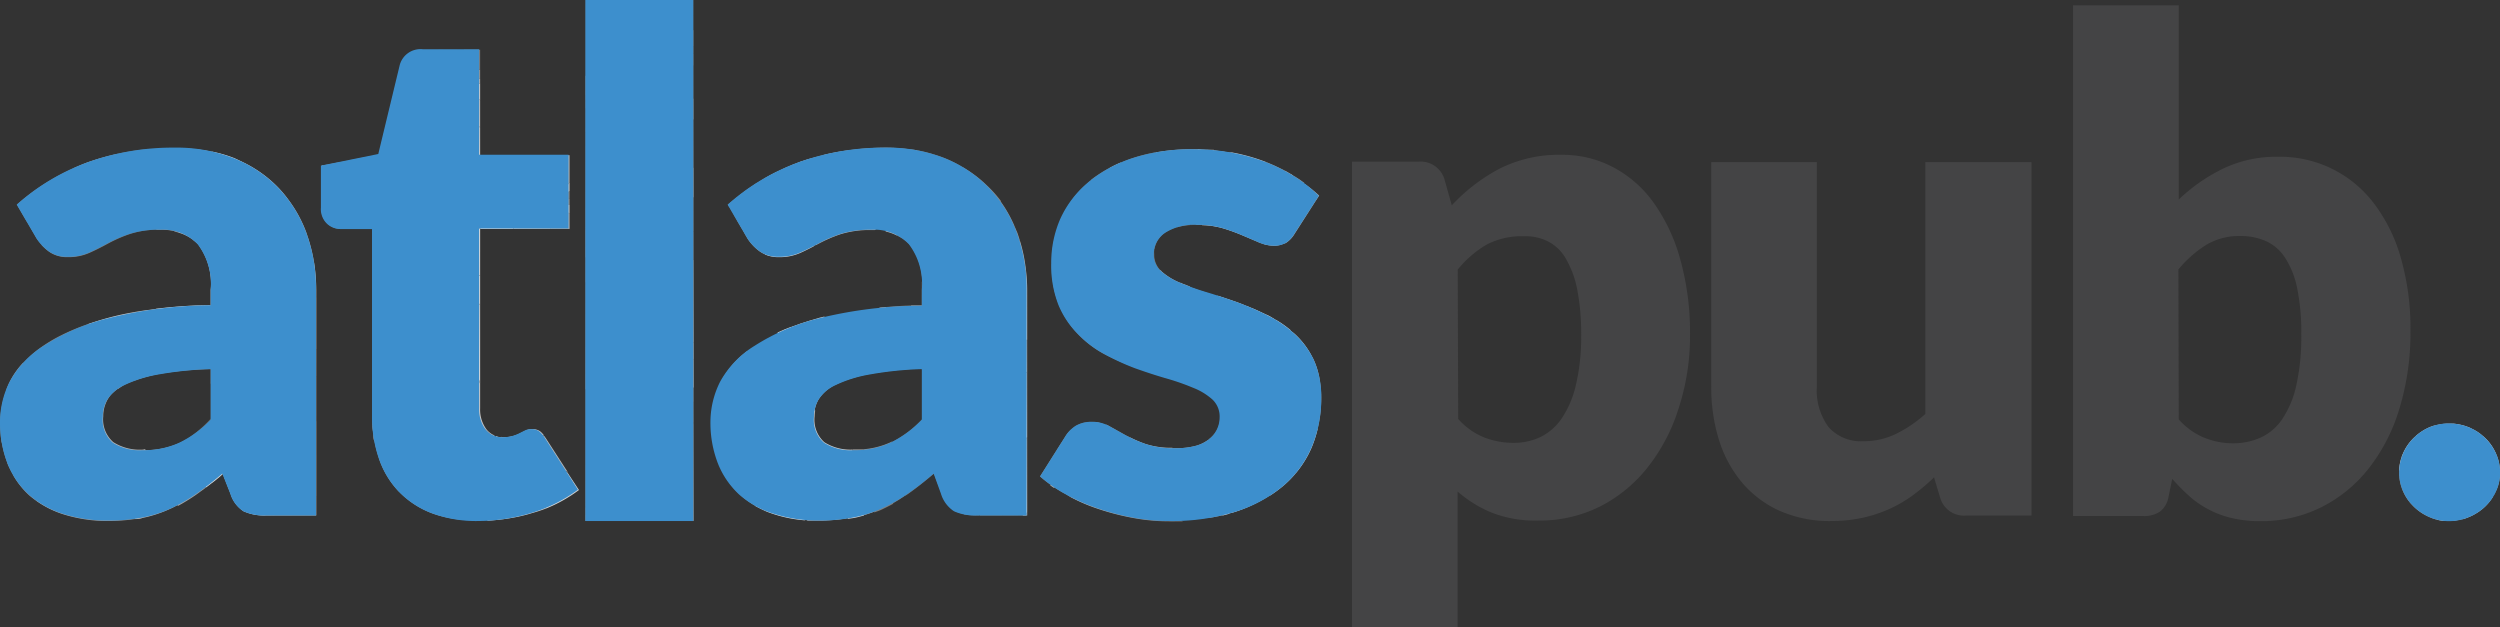 <svg xmlns="http://www.w3.org/2000/svg" xmlns:xlink="http://www.w3.org/1999/xlink" viewBox="0 0 215.25 54"><rect x="0" y="0" width="215.25" height="54" fill="#333333" stroke="none"/><defs><style>.cls-1{isolation:isolate;}.cls-2{fill:none;}.cls-3{fill:url(#radial-gradient);}.cls-4{fill:url(#radial-gradient-2);}.cls-5{fill:url(#radial-gradient-3);}.cls-6{fill:url(#radial-gradient-4);}.cls-7{fill:url(#radial-gradient-5);}.cls-8{fill:url(#radial-gradient-6);}.cls-9{fill:url(#radial-gradient-7);}.cls-10{fill:url(#radial-gradient-8);}.cls-11{fill:url(#radial-gradient-9);}.cls-12{fill:url(#radial-gradient-11);}.cls-13{fill:url(#radial-gradient-13);}.cls-14{fill:url(#radial-gradient-14);}.cls-15{fill:url(#radial-gradient-15);}.cls-16{fill:url(#radial-gradient-16);}.cls-17{fill:url(#radial-gradient-17);}.cls-18{fill:url(#radial-gradient-18);}.cls-19{fill:url(#radial-gradient-19);}.cls-20{fill:url(#radial-gradient-20);}.cls-21{fill:url(#radial-gradient-21);}.cls-22{fill:url(#radial-gradient-22);}.cls-23{fill:url(#radial-gradient-23);}.cls-24{fill:url(#radial-gradient-24);}.cls-25{fill:url(#radial-gradient-25);}.cls-26{fill:url(#radial-gradient-26);}.cls-27{fill:url(#radial-gradient-27);}.cls-28{fill:url(#radial-gradient-29);}.cls-29{fill:url(#radial-gradient-31);}.cls-30{fill:url(#radial-gradient-32);}.cls-31{fill:url(#radial-gradient-34);}.cls-32{fill:url(#radial-gradient-35);}.cls-33{fill:url(#radial-gradient-36);}.cls-34{fill:url(#radial-gradient-37);}.cls-35{fill:url(#radial-gradient-38);}.cls-36{fill:url(#radial-gradient-39);}.cls-37{fill:url(#radial-gradient-40);}.cls-38{fill:url(#radial-gradient-41);}.cls-39{fill:url(#radial-gradient-42);}.cls-40{fill:url(#radial-gradient-43);}.cls-41{fill:url(#radial-gradient-44);}.cls-42{fill:url(#radial-gradient-45);}.cls-43{fill:url(#radial-gradient-46);}.cls-44{fill:url(#radial-gradient-47);}.cls-45{fill:url(#radial-gradient-48);}.cls-46{fill:url(#radial-gradient-49);}.cls-47{fill:url(#radial-gradient-50);}.cls-48{fill:url(#radial-gradient-51);}.cls-49{fill:url(#radial-gradient-52);}.cls-50{fill:url(#radial-gradient-53);}.cls-51{fill:url(#radial-gradient-54);}.cls-52{fill:url(#radial-gradient-55);}.cls-53{fill:url(#radial-gradient-56);}.cls-54{fill:url(#radial-gradient-57);}.cls-55{fill:url(#radial-gradient-58);}.cls-56{fill:url(#radial-gradient-59);}.cls-57{fill:url(#radial-gradient-60);}.cls-58{fill:url(#radial-gradient-61);}.cls-59{fill:url(#radial-gradient-62);}.cls-60{fill:url(#radial-gradient-63);}.cls-61{fill:url(#radial-gradient-65);}.cls-62{fill:url(#radial-gradient-66);}.cls-63{fill:url(#radial-gradient-67);}.cls-64{fill:url(#radial-gradient-68);}.cls-65{fill:url(#radial-gradient-69);}.cls-66{fill:url(#radial-gradient-70);}.cls-67{fill:url(#radial-gradient-71);}.cls-68{fill:url(#radial-gradient-72);}.cls-69{fill:url(#radial-gradient-73);}.cls-70{fill:url(#radial-gradient-74);}.cls-71{fill:url(#radial-gradient-75);}.cls-72{fill:url(#radial-gradient-76);}.cls-73{fill:url(#radial-gradient-77);}.cls-74{fill:url(#radial-gradient-78);}.cls-75{fill:url(#radial-gradient-79);}.cls-76{fill:url(#radial-gradient-80);}.cls-77{fill:url(#radial-gradient-81);}.cls-78{fill:url(#radial-gradient-82);}.cls-79{fill:url(#radial-gradient-83);}.cls-80{fill:url(#radial-gradient-84);}.cls-81{fill:url(#radial-gradient-85);}.cls-82{fill:url(#radial-gradient-86);}.cls-83{fill:url(#radial-gradient-88);}.cls-84{fill:url(#radial-gradient-89);}.cls-85{fill:url(#radial-gradient-90);}.cls-86{fill:url(#radial-gradient-91);}.cls-87{fill:url(#radial-gradient-92);}.cls-88{fill:url(#radial-gradient-93);}.cls-89{fill:url(#radial-gradient-94);}.cls-90{fill:url(#radial-gradient-95);}.cls-91{fill:url(#radial-gradient-96);}.cls-92{fill:url(#radial-gradient-97);}.cls-93{fill:url(#radial-gradient-98);}.cls-94{fill:url(#radial-gradient-99);}.cls-95{fill:url(#radial-gradient-100);}.cls-96{fill:url(#radial-gradient-101);}.cls-97{fill:url(#radial-gradient-102);}.cls-98{fill:url(#radial-gradient-103);}.cls-99{fill:url(#radial-gradient-104);}.cls-100{fill:url(#radial-gradient-105);}.cls-101{fill:url(#radial-gradient-106);}.cls-102{fill:url(#radial-gradient-107);}.cls-103{fill:url(#radial-gradient-108);}.cls-104{fill:url(#radial-gradient-109);}.cls-105{fill:url(#radial-gradient-110);}.cls-106{fill:url(#radial-gradient-111);}.cls-107{fill:url(#radial-gradient-112);}.cls-108{fill:url(#radial-gradient-113);}.cls-109{fill:url(#radial-gradient-114);}.cls-110{fill:url(#radial-gradient-115);}.cls-111{fill:url(#radial-gradient-117);}.cls-112{fill:url(#radial-gradient-118);}.cls-113{fill:url(#radial-gradient-120);}.cls-114{fill:url(#radial-gradient-122);}.cls-115{fill:url(#radial-gradient-124);}.cls-116{fill:url(#radial-gradient-125);}.cls-117{fill:url(#radial-gradient-127);}.cls-118{fill:url(#radial-gradient-129);}.cls-119{fill:url(#radial-gradient-130);}.cls-120{fill:url(#radial-gradient-131);}.cls-121{fill:url(#radial-gradient-132);}.cls-122{fill:url(#radial-gradient-134);}.cls-123{fill:url(#radial-gradient-135);}.cls-124{fill:url(#radial-gradient-136);}.cls-125{fill:url(#radial-gradient-137);}.cls-126{fill:url(#radial-gradient-138);}.cls-127{fill:url(#radial-gradient-139);}.cls-128{fill:url(#radial-gradient-140);}.cls-129{fill:url(#radial-gradient-141);}.cls-130{fill:url(#radial-gradient-142);}.cls-131{fill:url(#radial-gradient-143);}.cls-132{fill:url(#radial-gradient-144);}.cls-133{fill:url(#radial-gradient-145);}.cls-134{fill:url(#radial-gradient-146);}.cls-135{fill:url(#radial-gradient-147);}.cls-136{fill:url(#radial-gradient-148);}.cls-137{fill:url(#radial-gradient-150);}.cls-138{fill:url(#radial-gradient-151);}.cls-139{fill:url(#radial-gradient-152);}.cls-140{fill:url(#radial-gradient-154);}.cls-141{fill:url(#radial-gradient-156);}.cls-142{fill:url(#radial-gradient-157);}.cls-143{fill:url(#radial-gradient-158);}.cls-144{fill:url(#radial-gradient-159);}.cls-145{fill:url(#radial-gradient-160);}.cls-146{fill:url(#radial-gradient-161);}.cls-147{fill:url(#radial-gradient-162);}.cls-148{fill:url(#radial-gradient-163);}.cls-149{fill:url(#radial-gradient-164);}.cls-150{fill:url(#radial-gradient-165);}.cls-151{fill:url(#radial-gradient-166);}.cls-152{fill:url(#radial-gradient-167);}.cls-153{fill:url(#radial-gradient-168);}.cls-154{fill:url(#radial-gradient-169);}.cls-155{fill:url(#radial-gradient-170);}.cls-156{fill:url(#radial-gradient-171);}.cls-157{fill:url(#radial-gradient-172);}.cls-158{fill:url(#radial-gradient-173);}.cls-159{fill:url(#radial-gradient-174);}.cls-160{fill:url(#radial-gradient-175);}.cls-161{fill:url(#radial-gradient-176);}.cls-162{fill:url(#radial-gradient-177);}.cls-163{fill:url(#radial-gradient-178);}.cls-164{fill:url(#radial-gradient-179);}.cls-165{fill:url(#radial-gradient-180);}.cls-166{fill:url(#radial-gradient-181);}.cls-167{fill:url(#radial-gradient-182);}.cls-168{fill:url(#radial-gradient-183);}.cls-169{fill:url(#radial-gradient-184);}.cls-170{fill:url(#radial-gradient-185);}.cls-171{fill:url(#radial-gradient-186);}.cls-172{fill:url(#radial-gradient-187);}.cls-173{fill:url(#radial-gradient-188);}.cls-174{fill:url(#radial-gradient-189);}.cls-175{fill:url(#radial-gradient-190);}.cls-176{fill:url(#radial-gradient-191);}.cls-177{fill:url(#radial-gradient-192);}.cls-178{fill:url(#radial-gradient-193);}.cls-179{fill:url(#radial-gradient-194);}.cls-180{fill:url(#radial-gradient-195);}.cls-181{fill:url(#radial-gradient-196);}.cls-182{fill:url(#radial-gradient-197);}.cls-183{fill:url(#radial-gradient-198);}.cls-184{fill:url(#radial-gradient-199);}.cls-185{fill:url(#radial-gradient-200);}.cls-186{fill:url(#radial-gradient-201);}.cls-187{fill:url(#radial-gradient-202);}.cls-188{fill:url(#radial-gradient-203);}.cls-189{fill:url(#radial-gradient-204);}.cls-190{fill:url(#radial-gradient-205);}.cls-191{fill:url(#radial-gradient-206);}.cls-192{fill:url(#radial-gradient-207);}.cls-193{fill:url(#radial-gradient-208);}.cls-194{fill:url(#radial-gradient-209);}.cls-195{fill:url(#radial-gradient-210);}.cls-196{fill:url(#radial-gradient-211);}.cls-197{fill:url(#radial-gradient-212);}.cls-198{fill:url(#radial-gradient-213);}.cls-199{fill:url(#radial-gradient-214);}.cls-200{fill:url(#radial-gradient-215);}.cls-201{fill:url(#radial-gradient-216);}.cls-202{fill:url(#radial-gradient-217);}.cls-203{fill:url(#radial-gradient-218);}.cls-204{fill:url(#radial-gradient-219);}.cls-205{fill:url(#radial-gradient-220);}.cls-206{fill:url(#radial-gradient-221);}.cls-207{fill:url(#radial-gradient-222);}.cls-208{fill:url(#radial-gradient-223);}.cls-209{fill:url(#radial-gradient-224);}.cls-210{fill:url(#radial-gradient-225);}.cls-211{fill:url(#radial-gradient-226);}.cls-212{fill:url(#radial-gradient-227);}.cls-213{fill:url(#radial-gradient-228);}.cls-214{fill:url(#radial-gradient-229);}.cls-215{fill:url(#radial-gradient-230);}.cls-216{fill:url(#radial-gradient-231);}.cls-217{fill:url(#radial-gradient-232);}.cls-218{fill:url(#radial-gradient-233);}.cls-219{fill:url(#radial-gradient-234);}.cls-220{fill:url(#radial-gradient-235);}.cls-221{fill:url(#radial-gradient-236);}.cls-222{fill:url(#radial-gradient-237);}.cls-223{fill:url(#radial-gradient-238);}.cls-224{fill:url(#radial-gradient-239);}.cls-225{fill:url(#radial-gradient-240);}.cls-226{fill:url(#radial-gradient-241);}.cls-227{fill:url(#radial-gradient-242);}.cls-228{fill:url(#radial-gradient-243);}.cls-229{fill:url(#radial-gradient-244);}.cls-230{fill:url(#radial-gradient-245);}.cls-231{fill:url(#radial-gradient-246);}.cls-232{fill:url(#radial-gradient-247);}.cls-233{fill:url(#radial-gradient-248);}.cls-234{fill:url(#radial-gradient-249);}.cls-235{fill:url(#radial-gradient-250);}.cls-236{fill:url(#radial-gradient-251);}.cls-237{fill:#3d8fcd;mix-blend-mode:multiply;}.cls-238{fill:#444445;}.cls-239{mix-blend-mode:darken;}.cls-240{fill:url(#radial-gradient-252);}.cls-241{fill:url(#radial-gradient-253);}.cls-242{fill:url(#radial-gradient-254);}.cls-243{fill:url(#radial-gradient-255);}.cls-244{fill:url(#radial-gradient-256);}.cls-245{fill:url(#radial-gradient-257);}.cls-246{fill:url(#radial-gradient-258);}.cls-247{fill:url(#radial-gradient-259);}.cls-248{fill:url(#radial-gradient-260);}.cls-249{fill:url(#radial-gradient-261);}.cls-250{fill:url(#radial-gradient-262);}.cls-251{fill:url(#radial-gradient-263);}.cls-252{fill:url(#radial-gradient-264);}.cls-253{fill:url(#radial-gradient-265);}.cls-254{fill:url(#radial-gradient-266);}.cls-255{fill:url(#radial-gradient-267);}.cls-256{fill:url(#radial-gradient-268);}.cls-257{fill:url(#radial-gradient-269);}.cls-258{fill:url(#radial-gradient-270);}.cls-259{fill:url(#radial-gradient-271);}</style><radialGradient id="radial-gradient" cx="1935.25" cy="-790.86" r="12.1" gradientTransform="matrix(0, 1.05, 1.1, 0, 916.09, -2015.06)" gradientUnits="userSpaceOnUse"><stop offset="0" stop-color="#cbcbcb"/><stop offset="1" stop-color="#878787"/></radialGradient><radialGradient id="radial-gradient-2" cx="1935.25" cy="-799.84" r="20.11" gradientTransform="matrix(0, 1.05, 1.1, 0, 916.09, -2015.06)" gradientUnits="userSpaceOnUse"><stop offset="0" stop-color="#fefefe"/><stop offset="1" stop-color="#999"/></radialGradient><radialGradient id="radial-gradient-3" cx="1961.75" cy="-806.97" r="18.58" gradientTransform="matrix(0, 1.05, 1.1, 0, 916.09, -2015.06)" gradientUnits="userSpaceOnUse"><stop offset="0" stop-color="#eaeaea"/><stop offset="1" stop-color="#727272"/></radialGradient><radialGradient id="radial-gradient-4" cx="1957.78" cy="-815.54" r="15.31" gradientTransform="matrix(0, 1.05, 1.1, 0, 916.09, -2015.06)" gradientUnits="userSpaceOnUse"><stop offset="0" stop-color="#c4c4c4"/><stop offset="1" stop-color="#7d7d7d"/></radialGradient><radialGradient id="radial-gradient-5" cx="1961.75" cy="-815.54" r="20.05" xlink:href="#radial-gradient-3"/><radialGradient id="radial-gradient-6" cx="1951.35" cy="-812.58" r="8.79" gradientTransform="matrix(0, 1.05, 1.1, 0, 891.23, -2016.28)" gradientUnits="userSpaceOnUse"><stop offset="0" stop-color="#9e9e9e"/><stop offset="1" stop-color="#5f5f5f"/></radialGradient><radialGradient id="radial-gradient-7" cx="1957.78" cy="-815.54" r="8.94" xlink:href="#radial-gradient-4"/><radialGradient id="radial-gradient-8" cx="1957.78" cy="-815.54" r="15.31" gradientTransform="matrix(0, 1.05, 1.1, 0, 916.09, -2015.06)" gradientUnits="userSpaceOnUse"><stop offset="0" stop-color="#cacaca"/><stop offset="1" stop-color="#8b8b8b"/></radialGradient><radialGradient id="radial-gradient-9" cx="1952.07" cy="-805.34" r="11.68" gradientTransform="matrix(0, 1.05, 1.1, 0, 916.09, -2015.06)" gradientUnits="userSpaceOnUse"><stop offset="0" stop-color="#bcbcbc"/><stop offset="1" stop-color="#676767"/></radialGradient><radialGradient id="radial-gradient-11" cx="1961.75" cy="-805.34" r="17.72" gradientTransform="matrix(0, 1.05, 1.1, 0, 916.09, -2015.06)" gradientUnits="userSpaceOnUse"><stop offset="0" stop-color="#ddd"/><stop offset="1" stop-color="#777"/></radialGradient><radialGradient id="radial-gradient-13" cx="1961.75" cy="-797.59" r="15.19" gradientTransform="matrix(0, 1.05, 1.1, 0, 916.09, -2015.06)" gradientUnits="userSpaceOnUse"><stop offset="0" stop-color="#fbfbfb"/><stop offset="1" stop-color="#a1a1a1"/></radialGradient><radialGradient id="radial-gradient-14" cx="1961.14" cy="-795.15" r="17.62" gradientTransform="matrix(0, 1.05, 1.1, 0, 891.23, -2016.28)" gradientUnits="userSpaceOnUse"><stop offset="0" stop-color="#ededed"/><stop offset="1" stop-color="#a5a5a5"/></radialGradient><radialGradient id="radial-gradient-15" cx="1961.75" cy="-796.57" r="15.7" gradientTransform="matrix(0, 1.05, 1.1, 0, 916.09, -2015.06)" gradientUnits="userSpaceOnUse"><stop offset="0" stop-color="#fff"/><stop offset="1" stop-color="#b2b2b2"/></radialGradient><radialGradient id="radial-gradient-16" cx="1961.14" cy="-795.15" r="17.62" gradientTransform="matrix(0, 1.05, 1.1, 0, 891.23, -2016.28)" gradientUnits="userSpaceOnUse"><stop offset="0" stop-color="#fff"/><stop offset="1" stop-color="#b5b5b5"/></radialGradient><radialGradient id="radial-gradient-17" cx="1950.44" cy="-795.15" r="18.19" gradientTransform="matrix(0, 1.05, 1.1, 0, 891.23, -2016.28)" gradientUnits="userSpaceOnUse"><stop offset="0" stop-color="#d6d6d6"/><stop offset="1" stop-color="#959595"/></radialGradient><radialGradient id="radial-gradient-18" cx="1946.77" cy="-795.15" r="18" gradientTransform="matrix(0, 1.05, 1.1, 0, 891.23, -2016.28)" gradientUnits="userSpaceOnUse"><stop offset="0" stop-color="#e5e5e5"/><stop offset="1" stop-color="#9e9e9e"/></radialGradient><radialGradient id="radial-gradient-19" cx="1946.77" cy="-795.15" r="20.13" gradientTransform="matrix(0, 1.05, 1.1, 0, 891.23, -2016.28)" xlink:href="#radial-gradient-15"/><radialGradient id="radial-gradient-20" cx="1946.77" cy="-795.15" r="12.52" gradientTransform="matrix(0, 1.05, 1.1, 0, 891.23, -2016.28)" gradientUnits="userSpaceOnUse"><stop offset="0" stop-color="#fff"/><stop offset="1" stop-color="silver"/></radialGradient><radialGradient id="radial-gradient-21" cx="1946.77" cy="-795.15" r="20.13" gradientTransform="matrix(0, 1.05, 1.1, 0, 916.09, -2015.06)" gradientUnits="userSpaceOnUse"><stop offset="0" stop-color="#f1f1f1"/><stop offset="1" stop-color="#a7a7a7"/></radialGradient><radialGradient id="radial-gradient-22" cx="1937.9" cy="-790.86" r="11.09" gradientTransform="matrix(0, 1.05, 1.1, 0, 916.09, -2015.06)" gradientUnits="userSpaceOnUse"><stop offset="0" stop-color="#d3d3d3"/><stop offset="1" stop-color="#8a8a8a"/></radialGradient><radialGradient id="radial-gradient-23" cx="1946.77" cy="-798.92" r="14.96" gradientTransform="matrix(0, 1.05, 1.1, 0, 916.09, -2015.06)" gradientUnits="userSpaceOnUse"><stop offset="0" stop-color="#fff"/><stop offset="1" stop-color="#9b9b9b"/></radialGradient><radialGradient id="radial-gradient-24" cx="1946.77" cy="-795.15" r="12.29" gradientTransform="matrix(0, 1.05, 1.1, 0, 891.23, -2016.28)" gradientUnits="userSpaceOnUse"><stop offset="0" stop-color="#fff"/><stop offset="1" stop-color="#c1c1c1"/></radialGradient><radialGradient id="radial-gradient-25" cx="1938.2" cy="-798.92" r="9.87" gradientTransform="matrix(0, 1.05, 1.1, 0, 891.23, -2016.28)" gradientUnits="userSpaceOnUse"><stop offset="0" stop-color="#fff"/><stop offset="1" stop-color="#b7b7b7"/></radialGradient><radialGradient id="radial-gradient-26" cx="1946.77" cy="-805.34" r="11.84" gradientTransform="matrix(0, 1.05, 1.1, 0, 916.09, -2015.06)" gradientUnits="userSpaceOnUse"><stop offset="0" stop-color="#f1f1f1"/><stop offset="1" stop-color="#8d8d8d"/></radialGradient><radialGradient id="radial-gradient-27" cx="1946.36" cy="-805.34" r="15.28" gradientTransform="matrix(0, 1.05, 1.1, 0, 916.09, -2015.06)" gradientUnits="userSpaceOnUse"><stop offset="0" stop-color="#f4f4f4"/><stop offset="1" stop-color="#7f7f7f"/></radialGradient><radialGradient id="radial-gradient-29" cx="1946.77" cy="-801.16" r="15.49" gradientTransform="matrix(0, 1.05, 1.1, 0, 916.09, -2015.06)" gradientUnits="userSpaceOnUse"><stop offset="0" stop-color="#fefefe"/><stop offset="1" stop-color="#969696"/></radialGradient><radialGradient id="radial-gradient-31" cx="1946.36" cy="-814.21" r="13.28" gradientTransform="matrix(0, 1.05, 1.1, 0, 916.09, -2015.06)" gradientUnits="userSpaceOnUse"><stop offset="0" stop-color="#b7b7b7"/><stop offset="1" stop-color="#717171"/></radialGradient><radialGradient id="radial-gradient-32" cx="1946.36" cy="-807.38" r="16.24" gradientTransform="matrix(0, 1.05, 1.1, 0, 916.09, -2015.06)" gradientUnits="userSpaceOnUse"><stop offset="0" stop-color="#fefefe"/><stop offset="1" stop-color="#848484"/></radialGradient><radialGradient id="radial-gradient-34" cx="1938.81" cy="-814.21" r="16.55" gradientTransform="matrix(0, 1.05, 1.1, 0, 916.09, -2015.06)" gradientUnits="userSpaceOnUse"><stop offset="0" stop-color="#b5b5b5"/><stop offset="1" stop-color="#6a6a6a"/></radialGradient><radialGradient id="radial-gradient-35" cx="1949.72" cy="-812.58" r="8.46" gradientTransform="matrix(0, 1.05, 1.1, 0, 891.23, -2016.28)" gradientUnits="userSpaceOnUse"><stop offset="0" stop-color="#a4a4a4"/><stop offset="1" stop-color="#646464"/></radialGradient><radialGradient id="radial-gradient-36" cx="1949.72" cy="-814.21" r="13.54" gradientTransform="matrix(0, 1.05, 1.1, 0, 916.09, -2015.06)" gradientUnits="userSpaceOnUse"><stop offset="0" stop-color="#bdbdbd"/><stop offset="1" stop-color="#747474"/></radialGradient><radialGradient id="radial-gradient-37" cx="1946.36" cy="-814.21" r="13.28" gradientTransform="matrix(0, 1.05, 1.1, 0, 916.09, -2015.06)" gradientUnits="userSpaceOnUse"><stop offset="0" stop-color="#b1b1b1"/><stop offset="1" stop-color="#6c6c6c"/></radialGradient><radialGradient id="radial-gradient-38" cx="1936.47" cy="-814.21" r="13.96" gradientTransform="matrix(0, 1.05, 1.1, 0, 916.09, -2015.06)" gradientUnits="userSpaceOnUse"><stop offset="0" stop-color="#a9a9a9"/><stop offset="1" stop-color="#696969"/></radialGradient><radialGradient id="radial-gradient-39" cx="1936.47" cy="-814.21" r="16.71" gradientTransform="matrix(0, 1.05, 1.1, 0, 916.09, -2015.06)" gradientUnits="userSpaceOnUse"><stop offset="0" stop-color="#b1b1b1"/><stop offset="1" stop-color="#676767"/></radialGradient><radialGradient id="radial-gradient-40" cx="1932.49" cy="-808.81" r="12.88" gradientTransform="matrix(0, 1.05, 1.1, 0, 916.09, -2015.06)" gradientUnits="userSpaceOnUse"><stop offset="0" stop-color="#e3e3e3"/><stop offset="1" stop-color="#777"/></radialGradient><radialGradient id="radial-gradient-41" cx="1932.49" cy="-808.81" r="13.22" gradientTransform="matrix(0, 1.05, 1.1, 0, 916.09, -2015.06)" gradientUnits="userSpaceOnUse"><stop offset="0" stop-color="#a7a7a7"/><stop offset="1" stop-color="#5c5c5c"/></radialGradient><radialGradient id="radial-gradient-42" cx="1932.49" cy="-804.22" r="16.09" gradientTransform="matrix(0, 1.05, 1.1, 0, 916.09, -2015.06)" gradientUnits="userSpaceOnUse"><stop offset="0" stop-color="#dbdbdb"/><stop offset="1" stop-color="#717171"/></radialGradient><radialGradient id="radial-gradient-43" cx="1935.25" cy="-798.92" r="9.93" gradientTransform="matrix(0, 1.05, 1.1, 0, 891.23, -2016.28)" gradientUnits="userSpaceOnUse"><stop offset="0" stop-color="#fff"/><stop offset="1" stop-color="#bdbdbd"/></radialGradient><radialGradient id="radial-gradient-44" cx="1932.49" cy="-799.84" r="15.58" gradientTransform="matrix(0, 1.05, 1.1, 0, 916.09, -2015.06)" gradientUnits="userSpaceOnUse"><stop offset="0" stop-color="#f4f4f4"/><stop offset="1" stop-color="#909090"/></radialGradient><radialGradient id="radial-gradient-45" cx="1935.25" cy="-799.84" r="20.06" gradientTransform="matrix(0, 1.05, 1.1, 0, 916.09, -2015.06)" xlink:href="#radial-gradient-16"/><radialGradient id="radial-gradient-46" cx="1957.78" cy="-817.57" r="15.6" gradientTransform="matrix(0, 1.05, 1.1, 0, 916.09, -2015.06)" gradientUnits="userSpaceOnUse"><stop offset="0" stop-color="#adadad"/><stop offset="1" stop-color="#6c6c6c"/></radialGradient><radialGradient id="radial-gradient-47" cx="1949.72" cy="-817.57" r="14.16" gradientTransform="matrix(0, 1.05, 1.1, 0, 916.09, -2015.06)" gradientUnits="userSpaceOnUse"><stop offset="0" stop-color="#d2d2d2"/><stop offset="1" stop-color="#838383"/></radialGradient><radialGradient id="radial-gradient-48" cx="1939.81" cy="-770.22" r="12.1" gradientTransform="matrix(0, 1.05, 1.1, 0, 891.23, -2016.28)" xlink:href="#radial-gradient"/><radialGradient id="radial-gradient-49" cx="1939.81" cy="-779.19" r="20.11" gradientTransform="matrix(0, 1.05, 1.1, 0, 891.23, -2016.28)" xlink:href="#radial-gradient-2"/><radialGradient id="radial-gradient-50" cx="1921.87" cy="-779.19" r="17.53" gradientTransform="matrix(0, 1.05, 1.1, 0, 891.23, -2016.28)" gradientUnits="userSpaceOnUse"><stop offset="0" stop-color="#959595"/><stop offset="1" stop-color="#545454"/></radialGradient><radialGradient id="radial-gradient-51" cx="1966.32" cy="-786.33" r="18.58" xlink:href="#radial-gradient-3"/><radialGradient id="radial-gradient-52" cx="1956.63" cy="-784.7" r="11.68" xlink:href="#radial-gradient-9"/><radialGradient id="radial-gradient-53" cx="1966.32" cy="-784.7" r="17.72" xlink:href="#radial-gradient-11"/><radialGradient id="radial-gradient-54" cx="1966.32" cy="-776.95" r="15.19" xlink:href="#radial-gradient-13"/><radialGradient id="radial-gradient-55" cx="1965.71" cy="-774.5" r="17.62" gradientTransform="matrix(0, 1.05, 1.1, 0, 916.09, -2015.06)" xlink:href="#radial-gradient-14"/><radialGradient id="radial-gradient-56" cx="1966.32" cy="-775.93" r="15.7" xlink:href="#radial-gradient-15"/><radialGradient id="radial-gradient-57" cx="1965.71" cy="-774.5" r="17.62" gradientTransform="matrix(0, 1.05, 1.1, 0, 916.09, -2015.06)" xlink:href="#radial-gradient-16"/><radialGradient id="radial-gradient-58" cx="1955" cy="-774.5" r="18.19" gradientTransform="matrix(0, 1.05, 1.1, 0, 916.09, -2015.06)" xlink:href="#radial-gradient-17"/><radialGradient id="radial-gradient-59" cx="1951.33" cy="-774.5" r="18" gradientTransform="matrix(0, 1.05, 1.1, 0, 916.09, -2015.06)" xlink:href="#radial-gradient-18"/><radialGradient id="radial-gradient-60" cx="1951.33" cy="-774.5" r="20.13" xlink:href="#radial-gradient-15"/><radialGradient id="radial-gradient-61" cx="1951.33" cy="-774.5" r="12.52" gradientTransform="matrix(0, 1.05, 1.1, 0, 916.09, -2015.06)" xlink:href="#radial-gradient-20"/><radialGradient id="radial-gradient-62" cx="1951.33" cy="-774.5" r="20.13" xlink:href="#radial-gradient-21"/><radialGradient id="radial-gradient-63" cx="1951.33" cy="-778.28" r="14.96" gradientTransform="matrix(0, 1.05, 1.1, 0, 891.23, -2016.28)" xlink:href="#radial-gradient-23"/><radialGradient id="radial-gradient-65" cx="1951.33" cy="-774.5" r="12.29" gradientTransform="matrix(0, 1.05, 1.1, 0, 916.09, -2015.06)" xlink:href="#radial-gradient-24"/><radialGradient id="radial-gradient-66" cx="1942.77" cy="-778.28" r="9.87" xlink:href="#radial-gradient-25"/><radialGradient id="radial-gradient-67" cx="1951.33" cy="-784.7" r="11.84" xlink:href="#radial-gradient-26"/><radialGradient id="radial-gradient-68" cx="1950.92" cy="-784.7" r="15.28" xlink:href="#radial-gradient-27"/><radialGradient id="radial-gradient-69" cx="1951.33" cy="-780.52" r="15.49" xlink:href="#radial-gradient-29"/><radialGradient id="radial-gradient-70" cx="1950.92" cy="-786.74" r="16.24" xlink:href="#radial-gradient-32"/><radialGradient id="radial-gradient-71" cx="1943.38" cy="-793.57" r="16.55" gradientTransform="matrix(0, 1.05, 1.1, 0, 891.23, -2016.28)" xlink:href="#radial-gradient-34"/><radialGradient id="radial-gradient-72" cx="1941.03" cy="-793.57" r="13.96" xlink:href="#radial-gradient-38"/><radialGradient id="radial-gradient-73" cx="1941.03" cy="-793.57" r="16.71" gradientTransform="matrix(0, 1.05, 1.1, 0, 891.23, -2016.28)" xlink:href="#radial-gradient-39"/><radialGradient id="radial-gradient-74" cx="1937.06" cy="-788.16" r="12.88" xlink:href="#radial-gradient-40"/><radialGradient id="radial-gradient-75" cx="1928.09" cy="-796.73" r="18.61" gradientTransform="matrix(0, 1.05, 1.1, 0, 891.23, -2016.28)" xlink:href="#radial-gradient-41"/><radialGradient id="radial-gradient-76" cx="1928.8" cy="-788.16" r="11.34" gradientTransform="matrix(0, 1.05, 1.1, 0, 891.23, -2016.28)" gradientUnits="userSpaceOnUse"><stop offset="0" stop-color="#a0a0a0"/><stop offset="1" stop-color="#585858"/></radialGradient><radialGradient id="radial-gradient-77" cx="1922.07" cy="-793.87" r="15.35" gradientTransform="matrix(0, 1.05, 1.1, 0, 891.23, -2016.28)" gradientUnits="userSpaceOnUse"><stop offset="0" stop-color="#525252"/><stop offset="1" stop-color="#525252"/></radialGradient><radialGradient id="radial-gradient-78" cx="1928.09" cy="-796.73" r="18.61" gradientTransform="matrix(0, 1.05, 1.1, 0, 891.23, -2016.28)" xlink:href="#radial-gradient-39"/><radialGradient id="radial-gradient-79" cx="1937.06" cy="-788.16" r="13.22" gradientTransform="matrix(0, 1.05, 1.1, 0, 891.23, -2016.28)" xlink:href="#radial-gradient-41"/><radialGradient id="radial-gradient-80" cx="1928.8" cy="-788.16" r="11.34" gradientTransform="matrix(0, 1.05, 1.1, 0, 891.23, -2016.28)" gradientUnits="userSpaceOnUse"><stop offset="0" stop-color="#797979"/><stop offset="1" stop-color="#525252"/></radialGradient><radialGradient id="radial-gradient-81" cx="1937.06" cy="-783.58" r="16.09" gradientTransform="matrix(0, 1.05, 1.1, 0, 891.23, -2016.28)" xlink:href="#radial-gradient-42"/><radialGradient id="radial-gradient-82" cx="1921.87" cy="-784.8" r="8.37" gradientTransform="matrix(0, 1.05, 1.1, 0, 916.09, -2015.06)" gradientUnits="userSpaceOnUse"><stop offset="0" stop-color="#545454"/><stop offset="1" stop-color="#525252"/></radialGradient><radialGradient id="radial-gradient-83" cx="1921.87" cy="-793.87" r="15.29" gradientTransform="matrix(0, 1.05, 1.1, 0, 916.09, -2015.06)" xlink:href="#radial-gradient-77"/><radialGradient id="radial-gradient-84" cx="1921.87" cy="-779.19" r="5.7" gradientTransform="matrix(0, 1.05, 1.1, 0, 891.23, -2016.28)" gradientUnits="userSpaceOnUse"><stop offset="0" stop-color="#8c8c8c"/><stop offset="1" stop-color="#4d4d4d"/></radialGradient><radialGradient id="radial-gradient-85" cx="1921.87" cy="-782.96" r="7.44" gradientTransform="matrix(0, 1.05, 1.1, 0, 916.09, -2015.06)" gradientUnits="userSpaceOnUse"><stop offset="0" stop-color="#535353"/><stop offset="1" stop-color="#525252"/></radialGradient><radialGradient id="radial-gradient-86" cx="1932.17" cy="-779.19" r="13.93" gradientTransform="matrix(0, 1.05, 1.1, 0, 891.23, -2016.28)" gradientUnits="userSpaceOnUse"><stop offset="0" stop-color="#f0f0f0"/><stop offset="1" stop-color="#919191"/></radialGradient><radialGradient id="radial-gradient-88" cx="1926.46" cy="-779.19" r="16.55" gradientTransform="matrix(0, 1.05, 1.1, 0, 891.23, -2016.28)" gradientUnits="userSpaceOnUse"><stop offset="0" stop-color="#eaeaea"/><stop offset="1" stop-color="#9d9d9d"/></radialGradient><radialGradient id="radial-gradient-89" cx="1932.17" cy="-770.12" r="11.11" gradientTransform="matrix(0, 1.05, 1.1, 0, 891.23, -2016.28)" gradientUnits="userSpaceOnUse"><stop offset="0" stop-color="#cecece"/><stop offset="1" stop-color="#909090"/></radialGradient><radialGradient id="radial-gradient-90" cx="1932.17" cy="-770.12" r="18.61" gradientTransform="matrix(0, 1.05, 1.1, 0, 891.23, -2016.28)" gradientUnits="userSpaceOnUse"><stop offset="0" stop-color="#9e9e9e"/><stop offset="1" stop-color="#6c6c6c"/></radialGradient><radialGradient id="radial-gradient-91" cx="1932.17" cy="-770.12" r="11.11" gradientTransform="matrix(0, 1.05, 1.1, 0, 891.23, -2016.28)" gradientUnits="userSpaceOnUse"><stop offset="0" stop-color="#f0f0f0"/><stop offset="1" stop-color="#a7a7a7"/></radialGradient><radialGradient id="radial-gradient-92" cx="1939.81" cy="-778.28" r="9.93" xlink:href="#radial-gradient-43"/><radialGradient id="radial-gradient-93" cx="1937.06" cy="-779.19" r="15.58" gradientTransform="matrix(0, 1.05, 1.1, 0, 891.23, -2016.28)" xlink:href="#radial-gradient-44"/><radialGradient id="radial-gradient-94" cx="1939.81" cy="-779.19" r="20.06" xlink:href="#radial-gradient-16"/><radialGradient id="radial-gradient-95" cx="1936.55" cy="-770.12" r="11.51" gradientTransform="matrix(0, 1.05, 1.1, 0, 891.23, -2016.28)" gradientUnits="userSpaceOnUse"><stop offset="0" stop-color="#e1e1e1"/><stop offset="1" stop-color="#9d9d9d"/></radialGradient><radialGradient id="radial-gradient-96" cx="1932.17" cy="-770.12" r="18.61" gradientTransform="matrix(0, 1.05, 1.1, 0, 891.23, -2016.28)" gradientUnits="userSpaceOnUse"><stop offset="0" stop-color="#aeaeae"/><stop offset="1" stop-color="#767676"/></radialGradient><radialGradient id="radial-gradient-97" cx="1921.87" cy="-779.19" r="17.46" gradientTransform="matrix(0, 1.05, 1.1, 0, 891.23, -2016.28)" gradientUnits="userSpaceOnUse"><stop offset="0" stop-color="#b5b5b5"/><stop offset="1" stop-color="#6c6c6c"/></radialGradient><radialGradient id="radial-gradient-98" cx="1923.4" cy="-779.19" r="15.99" gradientTransform="matrix(0, 1.05, 1.1, 0, 891.23, -2016.28)" gradientUnits="userSpaceOnUse"><stop offset="0" stop-color="#d3d3d3"/><stop offset="1" stop-color="#858585"/></radialGradient><radialGradient id="radial-gradient-99" cx="1936.67" cy="-745.74" r="12.1" gradientTransform="matrix(0, 1.06, 0.82, 0, 707.58, -2029.62)" xlink:href="#radial-gradient"/><radialGradient id="radial-gradient-100" cx="1936.67" cy="-754.71" r="20.11" gradientTransform="matrix(0, 1.06, 0.82, 0, 707.58, -2029.62)" xlink:href="#radial-gradient-2"/><radialGradient id="radial-gradient-101" cx="1934.63" cy="-736.36" r="15.67" gradientTransform="matrix(0, 1.06, 0.82, 0, 707.58, -2029.62)" gradientUnits="userSpaceOnUse"><stop offset="0" stop-color="#b1b1b1"/><stop offset="1" stop-color="#6f6f6f"/></radialGradient><radialGradient id="radial-gradient-102" cx="1946.66" cy="-732.59" r="20.05" gradientTransform="matrix(0, 1.06, 0.82, 0, 707.58, -2029.62)" gradientUnits="userSpaceOnUse"><stop offset="0" stop-color="#cbcbcb"/><stop offset="1" stop-color="#7e7e7e"/></radialGradient><radialGradient id="radial-gradient-103" cx="1959.41" cy="-732.59" r="15.41" gradientTransform="matrix(0, 1.06, 0.82, 0, 682.72, -2030.84)" gradientUnits="userSpaceOnUse"><stop offset="0" stop-color="#999"/><stop offset="1" stop-color="#626262"/></radialGradient><radialGradient id="radial-gradient-104" cx="1953.09" cy="-732.59" r="11.11" gradientTransform="matrix(0, 1.06, 0.82, 0, 682.72, -2030.84)" gradientUnits="userSpaceOnUse"><stop offset="0" stop-color="#a3a3a3"/><stop offset="1" stop-color="#666"/></radialGradient><radialGradient id="radial-gradient-105" cx="1953.09" cy="-725.45" r="9.19" gradientTransform="matrix(0, 1.06, 0.82, 0, 682.72, -2030.84)" gradientUnits="userSpaceOnUse"><stop offset="0" stop-color="#efefef"/><stop offset="1" stop-color="#a0a0a0"/></radialGradient><radialGradient id="radial-gradient-106" cx="1959.41" cy="-724.53" r="10.36" gradientTransform="matrix(0, 1.06, 0.82, 0, 682.72, -2030.84)" gradientUnits="userSpaceOnUse"><stop offset="0" stop-color="#f5f5f5"/><stop offset="1" stop-color="#a4a4a4"/></radialGradient><radialGradient id="radial-gradient-107" cx="1964.3" cy="-723.92" r="14.81" gradientTransform="matrix(0, 1.06, 0.82, 0, 682.72, -2030.84)" gradientUnits="userSpaceOnUse"><stop offset="0" stop-color="#f3f3f3"/><stop offset="1" stop-color="#a3a3a3"/></radialGradient><radialGradient id="radial-gradient-108" cx="1953.5" cy="-760.21" r="11.68" gradientTransform="matrix(0, 1.06, 0.82, 0, 707.58, -2029.62)" xlink:href="#radial-gradient-9"/><radialGradient id="radial-gradient-109" cx="1963.18" cy="-760.21" r="17.72" gradientTransform="matrix(0, 1.06, 0.82, 0, 707.58, -2029.62)" xlink:href="#radial-gradient-11"/><radialGradient id="radial-gradient-110" cx="1963.18" cy="-752.47" r="15.19" gradientTransform="matrix(0, 1.06, 0.82, 0, 707.58, -2029.62)" xlink:href="#radial-gradient-13"/><radialGradient id="radial-gradient-111" cx="1962.57" cy="-750.02" r="17.62" gradientTransform="matrix(0, 1.06, 0.82, 0, 707.58, -2029.62)" xlink:href="#radial-gradient-14"/><radialGradient id="radial-gradient-112" cx="1963.18" cy="-751.45" r="12.35" gradientTransform="matrix(0, 1.06, 0.82, 0, 707.58, -2029.62)" xlink:href="#radial-gradient-4"/><radialGradient id="radial-gradient-113" cx="1963.18" cy="-751.45" r="15.7" gradientTransform="matrix(0, 1.06, 0.82, 0, 707.58, -2029.62)" xlink:href="#radial-gradient-15"/><radialGradient id="radial-gradient-114" cx="1962.57" cy="-750.02" r="17.62" gradientTransform="matrix(0, 1.06, 0.82, 0, 707.58, -2029.62)" xlink:href="#radial-gradient-16"/><radialGradient id="radial-gradient-115" cx="1951.86" cy="-750.02" r="18.19" gradientTransform="matrix(0, 1.06, 0.82, 0, 707.58, -2029.62)" xlink:href="#radial-gradient-17"/><radialGradient id="radial-gradient-117" cx="1948.19" cy="-750.02" r="18" gradientTransform="matrix(0, 1.06, 0.82, 0, 707.58, -2029.62)" xlink:href="#radial-gradient-18"/><radialGradient id="radial-gradient-118" cx="1948.19" cy="-750.02" r="20.13" gradientTransform="matrix(0, 1.06, 0.82, 0, 707.58, -2029.62)" xlink:href="#radial-gradient-15"/><radialGradient id="radial-gradient-120" cx="1948.19" cy="-750.02" r="12.52" gradientTransform="matrix(0, 1.06, 0.82, 0, 707.58, -2029.62)" xlink:href="#radial-gradient-20"/><radialGradient id="radial-gradient-122" cx="1948.19" cy="-750.02" r="20.13" gradientTransform="matrix(0, 1.06, 0.82, 0, 707.58, -2029.62)" xlink:href="#radial-gradient-21"/><radialGradient id="radial-gradient-124" cx="1939.32" cy="-745.74" r="11.09" gradientTransform="matrix(0, 1.06, 0.82, 0, 707.58, -2029.62)" xlink:href="#radial-gradient-22"/><radialGradient id="radial-gradient-125" cx="1948.19" cy="-753.79" r="14.96" gradientTransform="matrix(0, 1.06, 0.82, 0, 707.58, -2029.62)" xlink:href="#radial-gradient-23"/><radialGradient id="radial-gradient-127" cx="1948.19" cy="-750.02" r="12.29" gradientTransform="matrix(0, 1.06, 0.82, 0, 707.58, -2029.62)" xlink:href="#radial-gradient-24"/><radialGradient id="radial-gradient-129" cx="1939.63" cy="-753.79" r="9.87" gradientTransform="matrix(0, 1.06, 0.82, 0, 707.58, -2029.62)" xlink:href="#radial-gradient-25"/><radialGradient id="radial-gradient-130" cx="1948.19" cy="-760.21" r="11.84" gradientTransform="matrix(0, 1.06, 0.82, 0, 707.58, -2029.62)" xlink:href="#radial-gradient-26"/><radialGradient id="radial-gradient-131" cx="1947.79" cy="-760.21" r="15.28" gradientTransform="matrix(0, 1.06, 0.82, 0, 682.72, -2030.84)" xlink:href="#radial-gradient-27"/><radialGradient id="radial-gradient-132" cx="1948.19" cy="-756.03" r="15.49" gradientTransform="matrix(0, 1.06, 0.82, 0, 682.72, -2030.84)" xlink:href="#radial-gradient-29"/><radialGradient id="radial-gradient-134" cx="1947.79" cy="-762.25" r="16.24" gradientTransform="matrix(0, 1.06, 0.82, 0, 682.72, -2030.84)" xlink:href="#radial-gradient-32"/><radialGradient id="radial-gradient-135" cx="1940.24" cy="-769.08" r="16.55" gradientTransform="matrix(0, 1.06, 0.82, 0, 682.72, -2030.84)" xlink:href="#radial-gradient-34"/><radialGradient id="radial-gradient-136" cx="1937.9" cy="-769.08" r="16.71" gradientTransform="matrix(0, 1.06, 0.82, 0, 682.72, -2030.84)" xlink:href="#radial-gradient-39"/><radialGradient id="radial-gradient-137" cx="1933.92" cy="-763.68" r="12.88" gradientTransform="matrix(0, 1.06, 0.82, 0, 707.58, -2029.62)" xlink:href="#radial-gradient-40"/><radialGradient id="radial-gradient-138" cx="1933.92" cy="-763.68" r="13.22" gradientTransform="matrix(0, 1.06, 0.82, 0, 707.58, -2029.62)" xlink:href="#radial-gradient-41"/><radialGradient id="radial-gradient-139" cx="1933.92" cy="-759.09" r="16.09" gradientTransform="matrix(0, 1.06, 0.82, 0, 707.58, -2029.62)" xlink:href="#radial-gradient-42"/><radialGradient id="radial-gradient-140" cx="1933.41" cy="-736.36" r="15.43" gradientTransform="matrix(0, 1.06, 0.82, 0, 707.58, -2029.62)" gradientUnits="userSpaceOnUse"><stop offset="0" stop-color="#adadad"/><stop offset="1" stop-color="#6d6d6d"/></radialGradient><radialGradient id="radial-gradient-141" cx="1933.41" cy="-736.36" r="13.62" gradientTransform="matrix(0, 1.06, 0.82, 0, 707.58, -2029.62)" gradientUnits="userSpaceOnUse"><stop offset="0" stop-color="#939393"/><stop offset="1" stop-color="#606060"/></radialGradient><radialGradient id="radial-gradient-142" cx="1963.38" cy="-729.12" r="7.57" gradientTransform="matrix(0, 1.06, 0.82, 0, 682.72, -2030.84)" gradientUnits="userSpaceOnUse"><stop offset="0" stop-color="#c2c2c2"/><stop offset="1" stop-color="#7e7e7e"/></radialGradient><radialGradient id="radial-gradient-143" cx="1963.38" cy="-732.59" r="17.23" gradientTransform="matrix(0, 1.06, 0.82, 0, 707.58, -2029.62)" gradientUnits="userSpaceOnUse"><stop offset="0" stop-color="#919191"/><stop offset="1" stop-color="#5d5d5d"/></radialGradient><radialGradient id="radial-gradient-144" cx="1959.41" cy="-732.59" r="15.41" gradientTransform="matrix(0, 1.06, 0.82, 0, 682.72, -2030.84)" gradientUnits="userSpaceOnUse"><stop offset="0" stop-color="#a2a2a2"/><stop offset="1" stop-color="#676767"/></radialGradient><radialGradient id="radial-gradient-145" cx="1962.57" cy="-739.82" r="17.47" gradientTransform="matrix(0, 1.06, 0.82, 0, 707.58, -2029.62)" gradientUnits="userSpaceOnUse"><stop offset="0" stop-color="#929292"/><stop offset="1" stop-color="#626262"/></radialGradient><radialGradient id="radial-gradient-146" cx="1963.38" cy="-736.66" r="18.34" gradientTransform="matrix(0, 1.06, 0.82, 0, 707.58, -2029.62)" gradientUnits="userSpaceOnUse"><stop offset="0" stop-color="#8a8a8a"/><stop offset="1" stop-color="#5a5a5a"/></radialGradient><radialGradient id="radial-gradient-147" cx="1962.57" cy="-742.17" r="11.08" gradientTransform="matrix(0, 1.06, 0.82, 0, 707.58, -2029.62)" xlink:href="#radial-gradient-8"/><radialGradient id="radial-gradient-148" cx="1954.62" cy="-742.17" r="12.45" gradientTransform="matrix(0, 1.06, 0.82, 0, 707.58, -2029.62)" gradientUnits="userSpaceOnUse"><stop offset="0" stop-color="#a0a0a0"/><stop offset="1" stop-color="#6a6a6a"/></radialGradient><radialGradient id="radial-gradient-150" cx="1962.57" cy="-739.82" r="17.47" gradientTransform="matrix(0, 1.06, 0.82, 0, 707.58, -2029.62)" gradientUnits="userSpaceOnUse"><stop offset="0" stop-color="#8f8f8f"/><stop offset="1" stop-color="#5f5f5f"/></radialGradient><radialGradient id="radial-gradient-151" cx="1946.66" cy="-739.62" r="9.88" gradientTransform="matrix(0, 1.06, 0.82, 0, 707.58, -2029.62)" gradientUnits="userSpaceOnUse"><stop offset="0" stop-color="#afafaf"/><stop offset="1" stop-color="#6b6b6b"/></radialGradient><radialGradient id="radial-gradient-152" cx="1943.71" cy="-739.62" r="10.8" gradientTransform="matrix(0, 1.06, 0.82, 0, 707.58, -2029.62)" gradientUnits="userSpaceOnUse"><stop offset="0" stop-color="#c7c7c7"/><stop offset="1" stop-color="#7e7e7e"/></radialGradient><radialGradient id="radial-gradient-154" cx="1946.66" cy="-736.87" r="13.93" gradientTransform="matrix(0, 1.06, 0.82, 0, 707.58, -2029.62)" gradientUnits="userSpaceOnUse"><stop offset="0" stop-color="#ababab"/><stop offset="1" stop-color="#656565"/></radialGradient><radialGradient id="radial-gradient-156" cx="1946.66" cy="-732.79" r="12.7" gradientTransform="matrix(0, 1.06, 0.82, 0, 682.72, -2030.84)" gradientUnits="userSpaceOnUse"><stop offset="0" stop-color="#b2b2b2"/><stop offset="1" stop-color="#696969"/></radialGradient><radialGradient id="radial-gradient-157" cx="1946.66" cy="-736.36" r="13.78" gradientTransform="matrix(0, 1.06, 0.82, 0, 707.58, -2029.62)" gradientUnits="userSpaceOnUse"><stop offset="0" stop-color="#acacac"/><stop offset="1" stop-color="#676767"/></radialGradient><radialGradient id="radial-gradient-158" cx="1937.49" cy="-736.36" r="8.67" gradientTransform="matrix(0, 1.06, 0.82, 0, 682.72, -2030.84)" gradientUnits="userSpaceOnUse"><stop offset="0" stop-color="#a7a7a7"/><stop offset="1" stop-color="#656565"/></radialGradient><radialGradient id="radial-gradient-159" cx="1936.67" cy="-753.79" r="9.93" gradientTransform="matrix(0, 1.06, 0.82, 0, 707.58, -2029.62)" xlink:href="#radial-gradient-43"/><radialGradient id="radial-gradient-160" cx="1933.92" cy="-754.71" r="15.58" gradientTransform="matrix(0, 1.06, 0.82, 0, 707.58, -2029.62)" xlink:href="#radial-gradient-44"/><radialGradient id="radial-gradient-161" cx="1936.67" cy="-754.71" r="20.06" gradientTransform="matrix(0, 1.06, 0.82, 0, 707.58, -2029.62)" xlink:href="#radial-gradient-16"/><radialGradient id="radial-gradient-162" cx="1946.66" cy="-732.59" r="7.8" gradientTransform="matrix(0, 1.06, 0.82, 0, 682.72, -2030.84)" gradientUnits="userSpaceOnUse"><stop offset="0" stop-color="#aeaeae"/><stop offset="1" stop-color="#6a6a6a"/></radialGradient><radialGradient id="radial-gradient-163" cx="1945.44" cy="-727.69" r="16.64" gradientTransform="matrix(0, 1.06, 0.82, 0, 707.58, -2029.62)" gradientUnits="userSpaceOnUse"><stop offset="0" stop-color="#e0e0e0"/><stop offset="1" stop-color="#909090"/></radialGradient><radialGradient id="radial-gradient-164" cx="1946.66" cy="-732.59" r="20.05" gradientTransform="matrix(0, 1.06, 0.82, 0, 707.58, -2029.62)" gradientUnits="userSpaceOnUse"><stop offset="0" stop-color="#c8c8c8"/><stop offset="1" stop-color="#7d7d7d"/></radialGradient><radialGradient id="radial-gradient-165" cx="1949.93" cy="-725.45" r="7.96" gradientTransform="matrix(0, 1.06, 0.82, 0, 682.72, -2030.84)" gradientUnits="userSpaceOnUse"><stop offset="0" stop-color="#e9e9e9"/><stop offset="1" stop-color="#979797"/></radialGradient><radialGradient id="radial-gradient-166" cx="1945.44" cy="-725.45" r="15.92" gradientTransform="matrix(0, 1.06, 0.82, 0, 707.58, -2029.62)" gradientUnits="userSpaceOnUse"><stop offset="0" stop-color="#e7e7e7"/><stop offset="1" stop-color="#949494"/></radialGradient><radialGradient id="radial-gradient-167" cx="1933.41" cy="-736.36" r="13.62" gradientTransform="matrix(0, 1.06, 0.82, 0, 707.58, -2029.62)" gradientUnits="userSpaceOnUse"><stop offset="0" stop-color="#959595"/><stop offset="1" stop-color="#606060"/></radialGradient><radialGradient id="radial-gradient-168" cx="1933.41" cy="-745.63" r="11.51" gradientTransform="matrix(0, 1.06, 0.82, 0, 707.58, -2029.62)" xlink:href="#radial-gradient-95"/><radialGradient id="radial-gradient-169" cx="1929.03" cy="-745.63" r="18.61" gradientTransform="matrix(0, 1.06, 0.82, 0, 707.58, -2029.62)" xlink:href="#radial-gradient-96"/><radialGradient id="radial-gradient-170" cx="1963.63" cy="-761.84" r="18.58" gradientTransform="matrix(0, 1.06, 0.82, 0, 682.72, -2030.84)" xlink:href="#radial-gradient-3"/><radialGradient id="radial-gradient-171" cx="1959.66" cy="-770.41" r="15.31" gradientTransform="matrix(0, 1.06, 0.82, 0, 682.72, -2030.84)" xlink:href="#radial-gradient-4"/><radialGradient id="radial-gradient-172" cx="1963.63" cy="-770.41" r="20.05" gradientTransform="matrix(0, 1.06, 0.82, 0, 682.72, -2030.84)" xlink:href="#radial-gradient-3"/><radialGradient id="radial-gradient-173" cx="1953.23" cy="-767.45" r="8.79" gradientTransform="matrix(0, 1.06, 0.82, 0, 682.72, -2030.84)" xlink:href="#radial-gradient-6"/><radialGradient id="radial-gradient-174" cx="1959.66" cy="-770.41" r="8.94" gradientTransform="matrix(0, 1.06, 0.82, 0, 682.72, -2030.84)" xlink:href="#radial-gradient-4"/><radialGradient id="radial-gradient-175" cx="1959.66" cy="-770.41" r="15.31" gradientTransform="matrix(0, 1.06, 0.82, 0, 682.72, -2030.84)" xlink:href="#radial-gradient-8"/><radialGradient id="radial-gradient-176" cx="1953.95" cy="-760.21" r="11.68" gradientTransform="matrix(0, 1.06, 0.82, 0, 682.72, -2030.84)" xlink:href="#radial-gradient-9"/><radialGradient id="radial-gradient-177" cx="1963.63" cy="-760.21" r="17.72" gradientTransform="matrix(0, 1.06, 0.82, 0, 682.72, -2030.84)" xlink:href="#radial-gradient-11"/><radialGradient id="radial-gradient-178" cx="1948.65" cy="-760.21" r="11.84" gradientTransform="matrix(0, 1.06, 0.82, 0, 682.72, -2030.84)" xlink:href="#radial-gradient-26"/><radialGradient id="radial-gradient-179" cx="1948.24" cy="-760.21" r="15.28" gradientTransform="matrix(0, 1.06, 0.82, 0, 682.72, -2030.84)" xlink:href="#radial-gradient-27"/><radialGradient id="radial-gradient-180" cx="1948.24" cy="-769.08" r="13.28" gradientTransform="matrix(0, 1.06, 0.82, 0, 682.72, -2030.84)" xlink:href="#radial-gradient-31"/><radialGradient id="radial-gradient-181" cx="1948.24" cy="-762.25" r="16.24" gradientTransform="matrix(0, 1.06, 0.82, 0, 682.72, -2030.84)" xlink:href="#radial-gradient-32"/><radialGradient id="radial-gradient-182" cx="1940.69" cy="-769.08" r="16.55" gradientTransform="matrix(0, 1.06, 0.82, 0, 682.72, -2030.84)" xlink:href="#radial-gradient-34"/><radialGradient id="radial-gradient-183" cx="1951.6" cy="-767.45" r="8.46" gradientTransform="matrix(0, 1.06, 0.82, 0, 682.72, -2030.84)" xlink:href="#radial-gradient-35"/><radialGradient id="radial-gradient-184" cx="1951.6" cy="-769.08" r="13.54" gradientTransform="matrix(0, 1.06, 0.82, 0, 682.72, -2030.84)" xlink:href="#radial-gradient-36"/><radialGradient id="radial-gradient-185" cx="1948.24" cy="-769.08" r="13.28" gradientTransform="matrix(0, 1.06, 0.82, 0, 682.72, -2030.84)" xlink:href="#radial-gradient-37"/><radialGradient id="radial-gradient-186" cx="1938.35" cy="-769.08" r="13.96" gradientTransform="matrix(0, 1.06, 0.82, 0, 682.72, -2030.84)" xlink:href="#radial-gradient-38"/><radialGradient id="radial-gradient-187" cx="1938.35" cy="-769.08" r="16.71" gradientTransform="matrix(0, 1.06, 0.82, 0, 682.72, -2030.84)" xlink:href="#radial-gradient-39"/><radialGradient id="radial-gradient-188" cx="1934.37" cy="-763.68" r="12.88" gradientTransform="matrix(0, 1.06, 0.82, 0, 682.72, -2030.84)" xlink:href="#radial-gradient-40"/><radialGradient id="radial-gradient-189" cx="1938.35" cy="-772.24" r="13.57" gradientTransform="matrix(0, 1.06, 0.82, 0, 682.72, -2030.84)" gradientUnits="userSpaceOnUse"><stop offset="0" stop-color="#bebebe"/><stop offset="1" stop-color="#757575"/></radialGradient><radialGradient id="radial-gradient-190" cx="1928.97" cy="-772.24" r="9.28" gradientTransform="matrix(0, 1.06, 0.82, 0, 682.72, -2030.84)" gradientUnits="userSpaceOnUse"><stop offset="0" stop-color="#969696"/><stop offset="1" stop-color="#5e5e5e"/></radialGradient><radialGradient id="radial-gradient-191" cx="1938.35" cy="-769.08" r="13.37" gradientTransform="matrix(0, 1.06, 0.82, 0, 682.72, -2030.84)" gradientUnits="userSpaceOnUse"><stop offset="0" stop-color="#a2a2a2"/><stop offset="1" stop-color="#656565"/></radialGradient><radialGradient id="radial-gradient-192" cx="1926.12" cy="-772.24" r="9.42" xlink:href="#radial-gradient-191"/><radialGradient id="radial-gradient-193" cx="1925.4" cy="-772.24" r="18.61" gradientTransform="matrix(0, 1.06, 0.82, 0, 682.72, -2030.84)" xlink:href="#radial-gradient-41"/><radialGradient id="radial-gradient-194" cx="1926.12" cy="-763.68" r="11.34" gradientTransform="matrix(0, 1.06, 0.82, 0, 682.72, -2030.84)" xlink:href="#radial-gradient-76"/><radialGradient id="radial-gradient-195" cx="1925.4" cy="-772.24" r="12.1" gradientTransform="matrix(0, 1.06, 0.82, 0, 682.72, -2030.84)" gradientUnits="userSpaceOnUse"><stop offset="0" stop-color="#616161"/><stop offset="1" stop-color="#525252"/></radialGradient><radialGradient id="radial-gradient-196" cx="1919.39" cy="-769.39" r="15.35" gradientTransform="matrix(0, 1.06, 0.82, 0, 682.72, -2030.84)" xlink:href="#radial-gradient-77"/><radialGradient id="radial-gradient-197" cx="1925.4" cy="-772.24" r="18.61" gradientTransform="matrix(0, 1.06, 0.82, 0, 682.72, -2030.84)" xlink:href="#radial-gradient-39"/><radialGradient id="radial-gradient-198" cx="1934.37" cy="-763.68" r="13.22" gradientTransform="matrix(0, 1.06, 0.82, 0, 682.72, -2030.84)" xlink:href="#radial-gradient-41"/><radialGradient id="radial-gradient-199" cx="1926.12" cy="-763.68" r="11.34" gradientTransform="matrix(0, 1.06, 0.82, 0, 682.72, -2030.84)" xlink:href="#radial-gradient-80"/><radialGradient id="radial-gradient-200" cx="1934.37" cy="-759.09" r="16.09" gradientTransform="matrix(0, 1.06, 0.82, 0, 682.72, -2030.84)" xlink:href="#radial-gradient-42"/><radialGradient id="radial-gradient-201" cx="1919.18" cy="-760.32" r="8.37" gradientTransform="matrix(0, 1.06, 0.82, 0, 682.72, -2030.84)" xlink:href="#radial-gradient-82"/><radialGradient id="radial-gradient-202" cx="1919.18" cy="-769.39" r="15.29" gradientTransform="matrix(0, 1.06, 0.82, 0, 682.72, -2030.84)" xlink:href="#radial-gradient-77"/><radialGradient id="radial-gradient-203" cx="1959.66" cy="-772.45" r="15.6" gradientTransform="matrix(0, 1.06, 0.82, 0, 682.72, -2030.84)" xlink:href="#radial-gradient-46"/><radialGradient id="radial-gradient-204" cx="1951.6" cy="-772.45" r="14.16" gradientTransform="matrix(0, 1.06, 0.82, 0, 682.72, -2030.84)" xlink:href="#radial-gradient-47"/><radialGradient id="radial-gradient-205" cx="1944.87" cy="-772.45" r="9.39" gradientTransform="matrix(0, 1.06, 0.82, 0, 682.72, -2030.84)" gradientUnits="userSpaceOnUse"><stop offset="0" stop-color="#ddd"/><stop offset="1" stop-color="#8a8a8a"/></radialGradient><radialGradient id="radial-gradient-206" cx="1938.35" cy="-772.24" r="13.33" gradientTransform="matrix(0, 1.06, 0.82, 0, 682.72, -2030.84)" gradientUnits="userSpaceOnUse"><stop offset="0" stop-color="#cacaca"/><stop offset="1" stop-color="#7c7c7c"/></radialGradient><radialGradient id="radial-gradient-207" cx="1922.53" cy="-696.76" r="12.1" gradientTransform="matrix(0, 0.92, 0.86, 0, 731.49, -1749.9)" xlink:href="#radial-gradient"/><radialGradient id="radial-gradient-208" cx="1922.53" cy="-705.74" r="20.11" gradientTransform="matrix(0, 0.92, 0.86, 0, 731.49, -1749.9)" xlink:href="#radial-gradient-2"/><radialGradient id="radial-gradient-209" cx="1949.03" cy="-712.87" r="18.58" gradientTransform="matrix(0, 0.92, 0.86, 0, 731.49, -1749.9)" xlink:href="#radial-gradient-3"/><radialGradient id="radial-gradient-210" cx="1945.06" cy="-721.44" r="15.31" gradientTransform="matrix(0, 0.92, 0.86, 0, 731.49, -1749.9)" xlink:href="#radial-gradient-4"/><radialGradient id="radial-gradient-211" cx="1949.03" cy="-721.44" r="20.05" gradientTransform="matrix(0, 0.92, 0.86, 0, 731.49, -1749.9)" xlink:href="#radial-gradient-3"/><radialGradient id="radial-gradient-212" cx="1938.63" cy="-718.48" r="8.79" gradientTransform="matrix(0, 0.92, 0.86, 0, 731.49, -1749.9)" xlink:href="#radial-gradient-6"/><radialGradient id="radial-gradient-213" cx="1945.06" cy="-721.44" r="8.94" gradientTransform="matrix(0, 0.92, 0.86, 0, 731.49, -1749.9)" xlink:href="#radial-gradient-4"/><radialGradient id="radial-gradient-214" cx="1945.06" cy="-721.44" r="15.31" gradientTransform="matrix(0, 0.92, 0.86, 0, 731.49, -1749.9)" xlink:href="#radial-gradient-8"/><radialGradient id="radial-gradient-215" cx="1939.35" cy="-711.24" r="11.68" gradientTransform="matrix(0, 0.92, 0.86, 0, 731.49, -1749.9)" xlink:href="#radial-gradient-9"/><radialGradient id="radial-gradient-216" cx="1949.03" cy="-711.24" r="17.72" gradientTransform="matrix(0, 0.92, 0.86, 0, 731.49, -1749.9)" xlink:href="#radial-gradient-11"/><radialGradient id="radial-gradient-217" cx="1949.03" cy="-703.49" r="15.19" gradientTransform="matrix(0, 0.92, 0.86, 0, 731.49, -1749.9)" xlink:href="#radial-gradient-13"/><radialGradient id="radial-gradient-218" cx="1948.42" cy="-701.05" r="17.62" gradientTransform="matrix(0, 0.92, 0.86, 0, 731.49, -1749.9)" xlink:href="#radial-gradient-14"/><radialGradient id="radial-gradient-219" cx="1949.03" cy="-702.47" r="15.7" gradientTransform="matrix(0, 0.92, 0.86, 0, 731.49, -1749.9)" xlink:href="#radial-gradient-15"/><radialGradient id="radial-gradient-220" cx="1948.42" cy="-701.05" r="17.62" gradientTransform="matrix(0, 0.92, 0.86, 0, 731.49, -1749.9)" xlink:href="#radial-gradient-16"/><radialGradient id="radial-gradient-221" cx="1937.72" cy="-701.05" r="18.19" gradientTransform="matrix(0, 0.92, 0.86, 0, 731.49, -1749.9)" xlink:href="#radial-gradient-17"/><radialGradient id="radial-gradient-222" cx="1934.05" cy="-701.05" r="18" gradientTransform="matrix(0, 0.92, 0.86, 0, 731.49, -1749.9)" xlink:href="#radial-gradient-18"/><radialGradient id="radial-gradient-223" cx="1934.05" cy="-701.05" r="20.13" gradientTransform="matrix(0, 0.92, 0.86, 0, 731.49, -1749.9)" xlink:href="#radial-gradient-15"/><radialGradient id="radial-gradient-224" cx="1934.05" cy="-701.05" r="12.52" gradientTransform="matrix(0, 0.92, 0.86, 0, 731.49, -1749.9)" xlink:href="#radial-gradient-20"/><radialGradient id="radial-gradient-225" cx="1934.05" cy="-701.05" r="20.13" gradientTransform="matrix(0, 0.92, 0.86, 0, 731.49, -1749.9)" xlink:href="#radial-gradient-21"/><radialGradient id="radial-gradient-226" cx="1934.05" cy="-704.82" r="14.96" gradientTransform="matrix(0, 0.92, 0.86, 0, 731.49, -1749.9)" xlink:href="#radial-gradient-23"/><radialGradient id="radial-gradient-227" cx="1934.05" cy="-701.05" r="12.29" gradientTransform="matrix(0, 0.92, 0.86, 0, 731.49, -1749.9)" xlink:href="#radial-gradient-24"/><radialGradient id="radial-gradient-228" cx="1934.05" cy="-711.24" r="11.84" gradientTransform="matrix(0, 0.92, 0.86, 0, 731.49, -1749.9)" xlink:href="#radial-gradient-26"/><radialGradient id="radial-gradient-229" cx="1933.64" cy="-711.24" r="15.28" gradientTransform="matrix(0, 0.92, 0.86, 0, 731.49, -1749.9)" xlink:href="#radial-gradient-27"/><radialGradient id="radial-gradient-230" cx="1934.05" cy="-707.06" r="15.49" gradientTransform="matrix(0, 0.92, 0.86, 0, 731.49, -1749.9)" xlink:href="#radial-gradient-29"/><radialGradient id="radial-gradient-231" cx="1933.64" cy="-720.11" r="13.28" gradientTransform="matrix(0, 0.92, 0.86, 0, 731.49, -1749.9)" xlink:href="#radial-gradient-31"/><radialGradient id="radial-gradient-232" cx="1933.64" cy="-713.28" r="16.24" gradientTransform="matrix(0, 0.92, 0.86, 0, 731.49, -1749.9)" xlink:href="#radial-gradient-32"/><radialGradient id="radial-gradient-233" cx="1926.1" cy="-720.11" r="16.55" gradientTransform="matrix(0, 0.92, 0.86, 0, 731.49, -1749.9)" xlink:href="#radial-gradient-34"/><radialGradient id="radial-gradient-234" cx="1933.64" cy="-720.11" r="13.28" gradientTransform="matrix(0, 0.92, 0.86, 0, 731.49, -1749.9)" xlink:href="#radial-gradient-37"/><radialGradient id="radial-gradient-235" cx="1923.75" cy="-720.11" r="13.96" gradientTransform="matrix(0, 0.92, 0.86, 0, 731.49, -1749.9)" xlink:href="#radial-gradient-38"/><radialGradient id="radial-gradient-236" cx="1923.75" cy="-720.11" r="16.71" gradientTransform="matrix(0, 0.92, 0.86, 0, 731.49, -1749.9)" xlink:href="#radial-gradient-39"/><radialGradient id="radial-gradient-237" cx="1919.77" cy="-714.71" r="12.88" gradientTransform="matrix(0, 0.92, 0.86, 0, 731.49, -1749.9)" xlink:href="#radial-gradient-40"/><radialGradient id="radial-gradient-238" cx="1923.75" cy="-723.27" r="13.57" gradientTransform="matrix(0, 0.92, 0.86, 0, 731.49, -1749.9)" xlink:href="#radial-gradient-189"/><radialGradient id="radial-gradient-239" cx="1923.75" cy="-720.11" r="13.37" gradientTransform="matrix(0, 0.92, 0.86, 0, 731.49, -1749.9)" xlink:href="#radial-gradient-191"/><radialGradient id="radial-gradient-240" cx="1919.77" cy="-714.71" r="13.22" gradientTransform="matrix(0, 0.92, 0.86, 0, 731.49, -1749.9)" xlink:href="#radial-gradient-41"/><radialGradient id="radial-gradient-241" cx="1919.77" cy="-710.12" r="16.09" gradientTransform="matrix(0, 0.92, 0.86, 0, 731.49, -1749.9)" xlink:href="#radial-gradient-42"/><radialGradient id="radial-gradient-242" cx="1914.88" cy="-705.74" r="13.93" gradientTransform="matrix(0, 0.92, 0.86, 0, 731.49, -1749.9)" xlink:href="#radial-gradient-86"/><radialGradient id="radial-gradient-243" cx="1914.88" cy="-696.66" r="11.11" gradientTransform="matrix(0, 0.92, 0.86, 0, 731.49, -1749.9)" xlink:href="#radial-gradient-89"/><radialGradient id="radial-gradient-244" cx="1914.88" cy="-696.66" r="18.61" gradientTransform="matrix(0, 0.92, 0.86, 0, 731.49, -1749.9)" xlink:href="#radial-gradient-90"/><radialGradient id="radial-gradient-245" cx="1914.88" cy="-696.66" r="11.11" gradientTransform="matrix(0, 0.92, 0.86, 0, 731.49, -1749.9)" xlink:href="#radial-gradient-91"/><radialGradient id="radial-gradient-246" cx="1922.53" cy="-704.82" r="9.93" gradientTransform="matrix(0, 0.92, 0.86, 0, 731.49, -1749.9)" xlink:href="#radial-gradient-43"/><radialGradient id="radial-gradient-247" cx="1919.77" cy="-705.74" r="15.58" gradientTransform="matrix(0, 0.92, 0.86, 0, 731.49, -1749.9)" xlink:href="#radial-gradient-44"/><radialGradient id="radial-gradient-248" cx="1922.53" cy="-705.74" r="20.06" gradientTransform="matrix(0, 0.92, 0.86, 0, 731.49, -1749.9)" xlink:href="#radial-gradient-16"/><radialGradient id="radial-gradient-249" cx="1945.06" cy="-723.47" r="15.6" gradientTransform="matrix(0, 0.92, 0.86, 0, 731.49, -1749.9)" xlink:href="#radial-gradient-46"/><radialGradient id="radial-gradient-250" cx="1919.26" cy="-696.66" r="11.51" gradientTransform="matrix(0, 0.92, 0.86, 0, 731.49, -1749.9)" xlink:href="#radial-gradient-95"/><radialGradient id="radial-gradient-251" cx="1914.88" cy="-696.66" r="18.61" gradientTransform="matrix(0, 0.92, 0.86, 0, 731.49, -1749.9)" xlink:href="#radial-gradient-96"/><radialGradient id="radial-gradient-252" cx="1959.63" cy="-583.42" r="8.84" gradientTransform="matrix(0, 1, 1, 0, 813.45, -1910.58)" xlink:href="#radial-gradient-3"/><radialGradient id="radial-gradient-253" cx="1955.02" cy="-582.65" r="5.56" gradientTransform="matrix(0, 1, 1, 0, 813.45, -1910.58)" xlink:href="#radial-gradient-9"/><radialGradient id="radial-gradient-254" cx="1959.63" cy="-582.65" r="8.43" gradientTransform="matrix(0, 1, 1, 0, 813.45, -1910.58)" xlink:href="#radial-gradient-11"/><radialGradient id="radial-gradient-255" cx="1959.63" cy="-578.96" r="7.23" gradientTransform="matrix(0, 1, 1, 0, 813.45, -1910.58)" xlink:href="#radial-gradient-13"/><radialGradient id="radial-gradient-256" cx="1959.34" cy="-577.79" r="8.39" gradientTransform="matrix(0, 1, 1, 0, 813.45, -1910.58)" xlink:href="#radial-gradient-14"/><radialGradient id="radial-gradient-257" cx="1959.63" cy="-578.47" r="7.48" gradientTransform="matrix(0, 1, 1, 0, 813.45, -1910.58)" xlink:href="#radial-gradient-15"/><radialGradient id="radial-gradient-258" cx="1959.34" cy="-577.79" r="8.39" gradientTransform="matrix(0, 1, 1, 0, 813.45, -1910.58)" xlink:href="#radial-gradient-16"/><radialGradient id="radial-gradient-259" cx="1954.24" cy="-577.79" r="8.66" gradientTransform="matrix(0, 1, 1, 0, 813.45, -1910.58)" xlink:href="#radial-gradient-17"/><radialGradient id="radial-gradient-260" cx="1952.49" cy="-577.79" r="8.57" gradientTransform="matrix(0, 1, 1, 0, 813.45, -1910.58)" xlink:href="#radial-gradient-18"/><radialGradient id="radial-gradient-261" cx="1952.49" cy="-577.79" r="9.58" gradientTransform="matrix(0, 1, 1, 0, 813.45, -1910.58)" xlink:href="#radial-gradient-15"/><radialGradient id="radial-gradient-262" cx="1952.49" cy="-577.79" r="5.96" gradientTransform="matrix(0, 1, 1, 0, 813.45, -1910.58)" xlink:href="#radial-gradient-20"/><radialGradient id="radial-gradient-263" cx="1952.49" cy="-577.79" r="9.58" gradientTransform="matrix(0, 1, 1, 0, 813.45, -1910.58)" xlink:href="#radial-gradient-21"/><radialGradient id="radial-gradient-264" cx="1952.49" cy="-579.59" r="7.12" gradientTransform="matrix(0, 1, 1, 0, 813.45, -1910.58)" xlink:href="#radial-gradient-23"/><radialGradient id="radial-gradient-265" cx="1952.49" cy="-577.79" r="5.85" gradientTransform="matrix(0, 1, 1, 0, 813.45, -1910.58)" xlink:href="#radial-gradient-24"/><radialGradient id="radial-gradient-266" cx="1948.42" cy="-579.59" r="4.7" gradientTransform="matrix(0, 1, 1, 0, 813.45, -1910.58)" xlink:href="#radial-gradient-25"/><radialGradient id="radial-gradient-267" cx="1952.49" cy="-582.65" r="5.64" gradientTransform="matrix(0, 1, 1, 0, 813.45, -1910.58)" xlink:href="#radial-gradient-26"/><radialGradient id="radial-gradient-268" cx="1952.3" cy="-582.65" r="7.27" gradientTransform="matrix(0, 1, 1, 0, 813.45, -1910.58)" xlink:href="#radial-gradient-27"/><radialGradient id="radial-gradient-269" cx="1952.49" cy="-580.66" r="7.37" gradientTransform="matrix(0, 1, 1, 0, 813.45, -1910.58)" xlink:href="#radial-gradient-29"/><radialGradient id="radial-gradient-270" cx="1959.34" cy="-574.06" r="5.28" gradientTransform="matrix(0, 1, 1, 0, 813.45, -1910.58)" xlink:href="#radial-gradient-8"/><radialGradient id="radial-gradient-271" cx="1955.55" cy="-574.06" r="5.93" gradientTransform="matrix(0, 1, 1, 0, 813.45, -1910.58)" xlink:href="#radial-gradient-148"/></defs><title>default</title><g class="cls-1"><g id="Layer_1" data-name="Layer 1"><path class="cls-2" d="M43,34.18V33a30.57,30.57,0,0,0-4.58.48,15.08,15.08,0,0,0-1.9.51,7.18,7.18,0,0,0-1,.39,5.25,5.25,0,0,0-.63.38,5.11,5.11,0,0,0-.48.41,2.17,2.17,0,0,0-.34.44,2.92,2.92,0,0,0-.41,1.5,2.6,2.6,0,0,0,.87,2.23,4.25,4.25,0,0,0,2.55.64h.18a7.2,7.2,0,0,0,3-.63A7,7,0,0,0,41,39,10.76,10.76,0,0,0,43,37.27Z" transform="translate(-24.86 -1.22)"/><path class="cls-3" d="M51.34,21.55l-.09-.28a11.22,11.22,0,0,0-1.61-2.93l0,3.79Z" transform="translate(-24.86 -1.22)"/><path class="cls-4" d="M49.64,18.34a10.31,10.31,0,0,0-.8-.95,10.66,10.66,0,0,0-2.79-2.07l3.54,6.81Z" transform="translate(-24.86 -1.22)"/><path class="cls-5" d="M37.17,39.93a4.25,4.25,0,0,1-2.55-.64,2.6,2.6,0,0,1-.87-2.23,2.92,2.92,0,0,1,.41-1.5,2.17,2.17,0,0,1,.34-.44l-.77-1.29-1.79,9.33,4.56,2.75c.2,0,.42,0,.62-.09A11,11,0,0,0,39.58,45c.21-.09.41-.21.61-.31l-2.84-4.8Z" transform="translate(-24.86 -1.22)"/><path class="cls-6" d="M33.73,33.83,26,42.14a7,7,0,0,0,1.4,1.75c.17.15.35.28.53.42l4-1.15Z" transform="translate(-24.86 -1.22)"/><path class="cls-7" d="M27.94,44.31a8.38,8.38,0,0,0,2.43,1.21,12.58,12.58,0,0,0,3.86.56,16,16,0,0,0,2.27-.17l-4.56-2.75Z" transform="translate(-24.86 -1.22)"/><polygon class="cls-8" points="1.94 37.86 8.87 32.6 0.94 36.15 1.94 37.86"/><path class="cls-9" d="M25.8,37.37l-.77,2a8.85,8.85,0,0,0,.49,1.77l1.28-2Z" transform="translate(-24.86 -1.22)"/><path class="cls-10" d="M26.8,39.09l-1.28,2a.64.64,0,0,1,0,.07,9,9,0,0,0,.47.93l7.72-8.31Z" transform="translate(-24.86 -1.22)"/><path class="cls-11" d="M35.61,34.33a7.18,7.18,0,0,1,1-.39l-2.83-.11,1.25.88A5.25,5.25,0,0,1,35.61,34.33Z" transform="translate(-24.86 -1.22)"/><path class="cls-11" d="M43,37.27A10.76,10.76,0,0,1,41,39l1.25.89,2.68-5.58L43,34.18Z" transform="translate(-24.86 -1.22)"/><path class="cls-12" d="M33.73,33.83l.77,1.29a5.11,5.11,0,0,1,.48-.41Z" transform="translate(-24.86 -1.22)"/><path class="cls-12" d="M41,39a7,7,0,0,1-.66.35,7.2,7.2,0,0,1-3,.63l2.84,4.8a15.67,15.67,0,0,0,1.62-1l.78-.57-.37-3.36Z" transform="translate(-24.86 -1.22)"/><path class="cls-13" d="M42.22,39.84l.37,3.36c.48-.36,1-.74,1.47-1.17l0,.15.79-7.92Z" transform="translate(-24.86 -1.22)"/><polygon class="cls-14" points="20.04 33.03 23.6 44.38 27.23 44.38 27.23 42.77 20.04 33.03"/><path class="cls-15" d="M44.11,42.18l.61,1.56a2.75,2.75,0,0,0,1.12,1.5,4.33,4.33,0,0,0,2,.36h.63L44.9,34.26Z" transform="translate(-24.86 -1.22)"/><polygon class="cls-16" points="27.23 42.77 27.23 36.26 20.04 33.03 27.23 42.77"/><polygon class="cls-17" points="27.23 36.26 27.23 32.43 20.04 33.03 27.23 36.26"/><polygon class="cls-18" points="27.23 32.43 27.23 30.05 20.04 33.03 27.23 32.43"/><polygon class="cls-19" points="27.23 30.05 27.23 25.56 20.04 33.03 27.23 30.05"/><polygon class="cls-20" points="24.73 20.91 20.04 33.03 25.4 23.7 24.73 20.91"/><path class="cls-21" d="M44.9,34.26l7.19-7.48v-.6a15.94,15.94,0,0,0-.18-2.33l-1.65,1.07Z" transform="translate(-24.86 -1.22)"/><path class="cls-22" d="M50.26,24.92l1.65-1.07a14.06,14.06,0,0,0-.57-2.3l-1.75.58Z" transform="translate(-24.86 -1.22)"/><path class="cls-23" d="M45.68,25.24l-4.91-6,.73,2.65a4.71,4.71,0,0,1,.42.36A5.69,5.69,0,0,1,43,26.18v1.31l1.86,6.77Z" transform="translate(-24.86 -1.22)"/><polygon class="cls-24" points="20.82 24.02 20.04 33.03 24.73 20.91 20.82 24.02"/><polygon class="cls-25" points="15.91 18.01 20.82 24.02 24.73 20.91 15.91 18.01"/><path class="cls-26" d="M33.73,33.83l2.83.11a15.08,15.08,0,0,1,1.9-.51A30.57,30.57,0,0,1,43,33v1.23l1.86.08-6.59-6.34Z" transform="translate(-24.86 -1.22)"/><path class="cls-27" d="M39.85,21.14l.35.1.57-2Z" transform="translate(-24.86 -1.22)"/><path class="cls-27" d="M38.31,27.92l0-.11c-.64.08-1.25.17-1.84.27l-2.77,5.75Z" transform="translate(-24.86 -1.22)"/><path class="cls-28" d="M40.2,21.24a3.85,3.85,0,0,1,1.3.64l-.73-2.65Z" transform="translate(-24.86 -1.22)"/><path class="cls-28" d="M44.9,34.26,43,27.49h0c-1.71,0-3.27.14-4.7.31l0,.11Z" transform="translate(-24.86 -1.22)"/><path class="cls-29" d="M32.41,29.13a19.1,19.1,0,0,0-2.21.92l3.53,3.78Z" transform="translate(-24.86 -1.22)"/><path class="cls-30" d="M38.25,21h.48a5.67,5.67,0,0,1,1.12.11l.92-1.91Z" transform="translate(-24.86 -1.22)"/><path class="cls-30" d="M36.5,28.08a22.52,22.52,0,0,0-2.3.5c-.63.17-1.23.36-1.79.55l1.32,4.7Z" transform="translate(-24.86 -1.22)"/><path class="cls-31" d="M28.44,22.31a4.47,4.47,0,0,0,.64.58,2.68,2.68,0,0,0,1.62.47A4.39,4.39,0,0,0,32.55,23c.52-.23,1.06-.5,1.61-.8A11.67,11.67,0,0,1,36,21.39,7.54,7.54,0,0,1,38.25,21l2.52-1.81Z" transform="translate(-24.86 -1.22)"/><polygon class="cls-32" points="0.94 36.15 8.87 32.6 2.17 31.53 0.94 36.15"/><path class="cls-33" d="M27,32.75l-.11-.34a6.77,6.77,0,0,0-1.2,1.7,6.57,6.57,0,0,0-.26.61l.34,2.65Z" transform="translate(-24.86 -1.22)"/><path class="cls-34" d="M33.73,33.83,30.2,30.05a12.23,12.23,0,0,0-1.57.91,10,10,0,0,0-1.71,1.45l.11.34Z" transform="translate(-24.86 -1.22)"/><path class="cls-35" d="M31.22,15.69a18.86,18.86,0,0,0-4.9,3.15l.88,1.52,4.18-4Z" transform="translate(-24.86 -1.22)"/><path class="cls-36" d="M31.38,16.33l-4.18,4,.8,1.39a4.71,4.71,0,0,0,.44.56l12.33-3.08Z" transform="translate(-24.86 -1.22)"/><path class="cls-37" d="M40.77,19.23l-5.91-4.74a21.51,21.51,0,0,0-2.29.65c-.46.16-.9.35-1.35.55l.16.64Z" transform="translate(-24.86 -1.22)"/><path class="cls-38" d="M37.51,14.06a22.87,22.87,0,0,0-2.65.43l5.91,4.74Z" transform="translate(-24.86 -1.22)"/><path class="cls-39" d="M40.43,14l-.51,0a23.84,23.84,0,0,0-2.41.13l3.26,5.17Z" transform="translate(-24.86 -1.22)"/><polygon class="cls-40" points="18.7 14.79 15.91 18.01 24.73 20.91 18.7 14.79"/><path class="cls-41" d="M43.56,16,43,14.26A14.35,14.35,0,0,0,40.43,14l.34,5.28Z" transform="translate(-24.86 -1.22)"/><path class="cls-42" d="M49.59,22.13l-3.54-6.81c-.34-.17-.68-.33-1-.48a11.39,11.39,0,0,0-2-.58L43.56,16Z" transform="translate(-24.86 -1.22)"/><path class="cls-43" d="M25,36.33a6.75,6.75,0,0,0-.12,1.18A12.08,12.08,0,0,0,25,39.37l.77-2Z" transform="translate(-24.86 -1.22)"/><path class="cls-44" d="M25.46,34.72A7.66,7.66,0,0,0,25,36.33l.8,1Z" transform="translate(-24.86 -1.22)"/><polygon class="cls-45" points="47.43 19.71 49.04 19.71 49.04 18.38 47.46 17.66 47.43 19.71"/><polygon class="cls-46" points="44.23 19.71 47.43 19.71 47.46 17.66 43.52 13.36 41.34 13.36 41.34 10.99 37.52 6.83 44.23 19.71"/><polygon class="cls-47" points="41.34 5.99 41.34 4.28 39.97 4.28 37.52 6.83 41.34 5.99"/><path class="cls-48" d="M57.51,40.74a7.69,7.69,0,0,0,1.75,2.86s.05,0,.07.06l-1.91-3.22C57.45,40.54,57.48,40.65,57.51,40.74Z" transform="translate(-24.86 -1.22)"/><path class="cls-49" d="M67.52,39.06,57,38.66c0,.17,0,.34.07.51l7.74,5.47Z" transform="translate(-24.86 -1.22)"/><path class="cls-50" d="M57.1,39.17a10.25,10.25,0,0,0,.32,1.27l1.91,3.22a7.8,7.8,0,0,0,2.78,1.77A10.14,10.14,0,0,0,65,46l-.15-1.4Z" transform="translate(-24.86 -1.22)"/><path class="cls-51" d="M64.84,44.64,65,46c.33,0,.68,0,1,0s.54,0,.8,0l.7-7Z" transform="translate(-24.86 -1.22)"/><path class="cls-52" d="M69.6,45.68c.36-.08.71-.17,1.06-.28A12.58,12.58,0,0,0,71.88,45l-4.36-5.91Z" transform="translate(-24.86 -1.22)"/><path class="cls-53" d="M66.82,46.05a17.06,17.06,0,0,0,2.78-.37l-2.08-6.62Z" transform="translate(-24.86 -1.22)"/><path class="cls-54" d="M71.88,45a12.48,12.48,0,0,0,2.83-1.59l-1-1.52-6.22-2.8Z" transform="translate(-24.86 -1.22)"/><path class="cls-55" d="M73.74,41.86,71.89,39a2.93,2.93,0,0,0-.19-.26l-4.18.35Z" transform="translate(-24.86 -1.22)"/><path class="cls-56" d="M71.7,38.71a1.87,1.87,0,0,0-.33-.35,1.1,1.1,0,0,0-.68-.19,1.21,1.21,0,0,0-.52.1l-.48.24a3.4,3.4,0,0,1-.6.24,2.92,2.92,0,0,1-.85.11l-.18,0-.54.22Z" transform="translate(-24.86 -1.22)"/><path class="cls-57" d="M68.06,38.84a2.77,2.77,0,0,1-.3,0l-.24.25Z" transform="translate(-24.86 -1.22)"/><path class="cls-58" d="M67.68,38.78h-.05l-.11.29Z" transform="translate(-24.86 -1.22)"/><path class="cls-59" d="M67.76,38.81l-.08,0-.16.28Z" transform="translate(-24.86 -1.22)"/><polygon class="cls-60" points="41.34 33.05 41.34 26.26 38.52 22.82 41.34 33.05"/><path class="cls-60" d="M67.55,38.74l-.13,0,.1.36Z" transform="translate(-24.86 -1.22)"/><path class="cls-61" d="M67.63,38.77l-.08,0,0,.32Z" transform="translate(-24.86 -1.22)"/><polygon class="cls-62" points="41.34 26.26 41.34 23.74 38.52 22.82 41.34 26.26"/><path class="cls-63" d="M60.93,32.73l-4,5.13c0,.28.05.54.09.8l10.49.4Z" transform="translate(-24.86 -1.22)"/><path class="cls-64" d="M63.38,24,56.93,37.43c0,.14,0,.29,0,.43l4-5.13Z" transform="translate(-24.86 -1.22)"/><path class="cls-65" d="M60.93,32.73l6.59,6.33-.1-.36a1.7,1.7,0,0,1-.7-.55,2.89,2.89,0,0,1-.52-1.78V34.28L63.38,24Z" transform="translate(-24.86 -1.22)"/><path class="cls-66" d="M56.91,28.68V37c0,.14,0,.28,0,.43L63.38,24Z" transform="translate(-24.86 -1.22)"/><polygon class="cls-67" points="32.05 24.43 32.05 27.46 38.52 22.82 32.05 24.43"/><path class="cls-68" d="M52.54,15.48v3.63a1.74,1.74,0,0,0,.51,1.36,1.67,1.67,0,0,0,.89.44l-1.36-5.43Z" transform="translate(-24.86 -1.22)"/><polygon class="cls-69" points="32.05 20.82 32.05 24.43 38.52 22.82 32.05 20.82"/><path class="cls-70" d="M52.69,15.46l-.11,0,1.36,5.43a1.87,1.87,0,0,0,.34,0h2.63V22l6.47,2Z" transform="translate(-24.86 -1.22)"/><polygon class="cls-71" points="33.88 8.06 33.73 8.71 37.52 6.83 33.88 8.06"/><polygon class="cls-72" points="33.73 8.71 33.45 9.84 37.52 6.83 33.73 8.71"/><polygon class="cls-73" points="34.39 5.95 34.17 6.88 37.52 6.83 34.39 5.95"/><polygon class="cls-74" points="34.17 6.88 33.88 8.06 37.52 6.83 34.17 6.88"/><polygon class="cls-75" points="32.72 13.59 29.26 13.96 27.83 14.23 38.52 22.82 32.72 13.59"/><polygon class="cls-76" points="37.52 6.83 33.45 9.84 32.62 13.3 29.26 13.96 32.72 13.59 37.52 6.83"/><polygon class="cls-77" points="38.52 22.82 37.52 6.83 32.72 13.59 38.52 22.82"/><path class="cls-78" d="M62.38,8.05,60.81,5.56a1.7,1.7,0,0,0-1.39,1Z" transform="translate(-24.86 -1.22)"/><path class="cls-79" d="M59.42,6.6a3.38,3.38,0,0,0-.11.34l-.06.23,3.13.88Z" transform="translate(-24.86 -1.22)"/><polygon class="cls-80" points="39.97 4.28 37.78 4.28 37.52 6.83 39.97 4.28"/><path class="cls-81" d="M62.64,5.51H61.35a2.92,2.92,0,0,0-.54,0l1.57,2.49Z" transform="translate(-24.86 -1.22)"/><polygon class="cls-82" points="47.7 13.36 43.52 13.36 47.46 17.66 47.7 13.36"/><polygon class="cls-82" points="41.34 10.99 41.34 8.62 37.52 6.83 41.34 10.99"/><polygon class="cls-83" points="41.34 8.62 41.34 7.18 37.52 6.83 41.34 8.62"/><polygon class="cls-84" points="49.04 15.71 49.04 13.36 47.7 13.36 47.46 17.66 49.04 15.71"/><polygon class="cls-85" points="49.04 17.1 49.04 16.44 47.46 17.66 49.04 17.1"/><polygon class="cls-86" points="49.04 16.44 49.04 15.71 47.46 17.66 49.04 16.44"/><polygon class="cls-87" points="38.52 22.82 41.34 23.74 41.34 19.71 41.43 19.71 41.32 19.6 38.52 22.82"/><polygon class="cls-88" points="41.32 19.6 37.52 6.83 38.52 22.82 41.32 19.6"/><polygon class="cls-89" points="41.32 19.6 41.43 19.71 44.23 19.71 37.52 6.83 41.32 19.6"/><polygon class="cls-90" points="49.04 18.38 49.04 17.65 47.46 17.66 49.04 18.38"/><polygon class="cls-91" points="49.04 17.65 49.04 17.1 47.46 17.66 49.04 17.65"/><polygon class="cls-92" points="41.34 6.79 41.34 5.99 37.52 6.83 41.34 6.79"/><polygon class="cls-93" points="41.34 7.18 41.34 6.79 37.52 6.83 41.34 7.18"/><path class="cls-2" d="M104.25,33V33a30.72,30.72,0,0,0-4.58.48c-.39.08-.74.16-1.07.25a9.22,9.22,0,0,0-1.78.65,3.43,3.43,0,0,0-1.45,1.23,2.66,2.66,0,0,0-.36,1,2.63,2.63,0,0,0-.05.49,2.6,2.6,0,0,0,.87,2.23,4.21,4.21,0,0,0,2.43.64h.12q.44,0,.84,0a7,7,0,0,0,2.31-.6l.17-.09a9.69,9.69,0,0,0,2.55-1.94V33Z" transform="translate(-24.86 -1.22)"/><path class="cls-94" d="M102.77,18.82l-7-4.26-.63.17-.08,7.55Z" transform="translate(-24.86 -1.22)"/><path class="cls-95" d="M95.14,14.73c-.46.12-.91.25-1.36.41s-.86.34-1.28.52l2.56,6.62Z" transform="translate(-24.86 -1.22)"/><path class="cls-96" d="M109.05,20.12l2-1.58a10.35,10.35,0,0,0-1-1.15l-.55-.52-6.73,1.95Z" transform="translate(-24.86 -1.22)"/><path class="cls-97" d="M105.87,32.86l6.35-12.15A10.93,10.93,0,0,0,111,18.54l-2,1.58Z" transform="translate(-24.86 -1.22)"/><polygon class="cls-98" points="81 31.64 87.72 44.38 88.06 44.38 87.62 38.45 81 31.64"/><polygon class="cls-99" points="81 31.64 87.62 38.45 86.87 30.34 81 31.64"/><polygon class="cls-100" points="87.62 38.45 88.44 37.65 88.44 32.13 86.87 30.34 87.62 38.45"/><polygon class="cls-101" points="88.44 37.65 87.62 38.45 88.06 44.38 88.34 44.38 88.44 44.05 88.44 37.65"/><polygon class="cls-102" points="88.34 44.38 88.44 44.38 88.44 44.05 88.34 44.38"/><path class="cls-103" d="M91.55,34.48l-4.67-.24a8,8,0,0,0-.75,2.63l3.41,3.23Z" transform="translate(-24.86 -1.22)"/><path class="cls-104" d="M86.13,36.87c0,.21,0,.42,0,.64a9.66,9.66,0,0,0,.66,3.7,7.18,7.18,0,0,0,1.88,2.68,7.52,7.52,0,0,0,1.29.92l-.38-4.71Z" transform="translate(-24.86 -1.22)"/><path class="cls-105" d="M89.54,40.1l.38,4.71c.27.14.54.28.83.41l.8-10.74Z" transform="translate(-24.86 -1.22)"/><path class="cls-106" d="M94.23,45.93l.16.11c.34,0,.69,0,1,0a14.72,14.72,0,0,0,2.38-.19L91.55,34.48Z" transform="translate(-24.86 -1.22)"/><path class="cls-107" d="M94.15,46l.24,0-.16-.11Z" transform="translate(-24.86 -1.22)"/><path class="cls-108" d="M91.55,34.48l-.8,10.74c.27.11.54.21.83.3a11.37,11.37,0,0,0,2.57.5l.08-.09Z" transform="translate(-24.86 -1.22)"/><path class="cls-109" d="M95.83,39.29A2.6,2.6,0,0,1,95,37.06a2.63,2.63,0,0,1,.05-.49l-3.46-2.09,6.27,11.41.51-.07c.31-.06.6-.14.89-.22l-1-5.67A4.21,4.21,0,0,1,95.83,39.29Z" transform="translate(-24.86 -1.22)"/><path class="cls-110" d="M96.82,34.33a9.22,9.22,0,0,1,1.78-.65l-7,.8L95,36.57a2.66,2.66,0,0,1,.36-1A3.43,3.43,0,0,1,96.82,34.33Z" transform="translate(-24.86 -1.22)"/><polygon class="cls-110" points="79.39 32.77 81 31.64 79.39 31.82 79.39 32.77"/><path class="cls-111" d="M91.55,34.48l7-.8c.33-.09.68-.17,1.07-.25a30.72,30.72,0,0,1,4.58-.48V33l1.62-.18-5.78-3.13Z" transform="translate(-24.86 -1.22)"/><path class="cls-112" d="M101.1,21.15a4,4,0,0,1,1,.36l.66-2.69Z" transform="translate(-24.86 -1.22)"/><path class="cls-112" d="M100.09,29.73l.5-2a30.15,30.15,0,0,0-4.73.77l-4.31,6Z" transform="translate(-24.86 -1.22)"/><path class="cls-113" d="M93.87,29.05l-.84.3-1.48,5.13Z" transform="translate(-24.86 -1.22)"/><path class="cls-113" d="M95,22.37l0,0,0-.07Z" transform="translate(-24.86 -1.22)"/><path class="cls-114" d="M95.86,28.47l-.45.11c-.54.15-1,.3-1.54.47l-2.32,5.43Z" transform="translate(-24.86 -1.22)"/><path class="cls-114" d="M100.21,21.05a5,5,0,0,1,.89.1l1.67-2.33Z" transform="translate(-24.86 -1.22)"/><path class="cls-115" d="M95.06,22.28l0,.07.29-.15a12.07,12.07,0,0,1,1.87-.81,8.48,8.48,0,0,1,2.7-.36l.27,0,2.56-2.23Z" transform="translate(-24.86 -1.22)"/><path class="cls-116" d="M88.79,21l.42.74a4.17,4.17,0,0,0,1.08,1.14,2.55,2.55,0,0,0,.46.25l-2.3-3.78Z" transform="translate(-24.86 -1.22)"/><path class="cls-116" d="M91.85,29.84c-.41.19-.78.38-1.14.58l.84,4.06Z" transform="translate(-24.86 -1.22)"/><path class="cls-117" d="M93,29.35c-.42.16-.81.32-1.18.49l-.3,4.64Z" transform="translate(-24.86 -1.22)"/><path class="cls-117" d="M94.92,22.43l.12-.06,0-.09Z" transform="translate(-24.86 -1.22)"/><path class="cls-118" d="M88.45,19.36l2.3,3.78a2.82,2.82,0,0,0,1.16.22A4.33,4.33,0,0,0,93.76,23c.38-.17.77-.36,1.16-.57l.14-.15Z" transform="translate(-24.86 -1.22)"/><path class="cls-119" d="M89.2,31.45a7.85,7.85,0,0,0-2.27,2.66s0,.09-.05.13l4.67.24Z" transform="translate(-24.86 -1.22)"/><polygon class="cls-120" points="63.35 18.8 63.42 18.92 63.59 18.14 63.35 18.8"/><polygon class="cls-121" points="63.42 18.92 63.93 19.79 63.59 18.14 63.42 18.92"/><path class="cls-121" d="M90.71,30.42c-.3.17-.6.35-.87.54s-.43.33-.64.49l2.35,3Z" transform="translate(-24.86 -1.22)"/><polygon class="cls-122" points="63.19 18.52 63.35 18.8 63.59 18.14 63.19 18.52"/><polygon class="cls-123" points="63.07 18.31 63.19 18.52 63.59 18.14 63.07 18.31"/><polygon class="cls-124" points="62.78 17.8 63.07 18.31 63.59 18.14 62.78 17.8"/><path class="cls-125" d="M87.78,18.64l-.25.2.11.19.81.33Z" transform="translate(-24.86 -1.22)"/><path class="cls-126" d="M88,18.45l-.24.19.67.72Z" transform="translate(-24.86 -1.22)"/><path class="cls-127" d="M88.39,18.15l-.37.3.43.91Z" transform="translate(-24.86 -1.22)"/><path class="cls-128" d="M109.5,16.87a11.13,11.13,0,0,0-1.75-1.26l-5,3.21Z" transform="translate(-24.86 -1.22)"/><path class="cls-129" d="M107.75,15.61a11.06,11.06,0,0,0-1.54-.77c-.3-.12-.62-.23-.95-.33l-2.49,4.31Z" transform="translate(-24.86 -1.22)"/><polygon class="cls-130" points="84.35 44.38 86.38 44.38 84.44 43.52 84.35 44.38"/><path class="cls-131" d="M105.87,32.86l2,12.65a6.47,6.47,0,0,0,1.15.09h.16l.09-.86Z" transform="translate(-24.86 -1.22)"/><polygon class="cls-132" points="84.44 43.52 86.38 44.38 87.72 44.38 81 31.64 84.44 43.52"/><path class="cls-133" d="M101.74,44.56c.35-.2.69-.41,1-.63l3.1-11.07Z" transform="translate(-24.86 -1.22)"/><path class="cls-134" d="M102.77,43.93l.25-.16Q104.1,43,105.27,42l.66,1.71a2.75,2.75,0,0,0,1.12,1.5,2.93,2.93,0,0,0,.85.27l-2-12.65Z" transform="translate(-24.86 -1.22)"/><path class="cls-135" d="M99.22,39.9q-.41,0-.84,0h-.12l1,5.67c.31-.09.62-.19.92-.31l.2-4Z" transform="translate(-24.86 -1.22)"/><path class="cls-136" d="M99.22,39.9l1.12,1.39,1.36-2.08-.17.09A7,7,0,0,1,99.22,39.9Z" transform="translate(-24.86 -1.22)"/><polygon class="cls-136" points="79.39 34.1 81 31.64 79.39 32.77 79.39 34.1"/><path class="cls-137" d="M104.25,35.32v2a9.69,9.69,0,0,1-2.55,1.94l-1.36,2.08-.2,4c.22-.08.44-.15.65-.25s.64-.31.95-.48l4.13-11.7Z" transform="translate(-24.86 -1.22)"/><path class="cls-138" d="M105.87,32.86l-2.56-5.33c-.73,0-1.43.07-2.11.12l-1.11,2.08Z" transform="translate(-24.86 -1.22)"/><path class="cls-139" d="M102.11,21.51a3.54,3.54,0,0,1,.47.26l.19-2.95Z" transform="translate(-24.86 -1.22)"/><path class="cls-139" d="M101.2,27.65l-.61.05-.5,2Z" transform="translate(-24.86 -1.22)"/><path class="cls-140" d="M104.23,25.44c0,.23,0,.48,0,.74V27.5l-.94,0,2.56,5.33Z" transform="translate(-24.86 -1.22)"/><path class="cls-140" d="M102.58,21.77a3.51,3.51,0,0,1,.55.47,3.44,3.44,0,0,1,.6.94l-1-4.36Z" transform="translate(-24.86 -1.22)"/><polygon class="cls-141" points="80.84 21.92 81 31.64 84.19 18.89 80.84 21.92"/><path class="cls-142" d="M105.7,23.14l-2.93-4.32,1,4.36a6.68,6.68,0,0,1,.5,2.26l1.64,7.42Z" transform="translate(-24.86 -1.22)"/><polygon class="cls-143" points="77.91 17.6 80.84 21.92 84.19 18.89 77.91 17.6"/><path class="cls-144" d="M95.06,22.28,90.82,16.5q-.43.26-.87.54l-1.5,2.32Z" transform="translate(-24.86 -1.22)"/><path class="cls-145" d="M90,17q-.8.51-1.56,1.11l.06,1.21Z" transform="translate(-24.86 -1.22)"/><path class="cls-146" d="M92.5,15.66c-.57.26-1.13.53-1.68.84l4.24,5.78Z" transform="translate(-24.86 -1.22)"/><polygon class="cls-147" points="85.02 28.29 81 31.64 86.87 30.34 85.02 28.29"/><path class="cls-148" d="M111.73,31.57l1.46-7.14a13.78,13.78,0,0,0-.53-2.54l-2.78,7.62Z" transform="translate(-24.86 -1.22)"/><path class="cls-149" d="M109.88,29.51l2.78-7.62c-.07-.21-.12-.42-.2-.62s-.16-.37-.24-.56l-6.35,12.15Z" transform="translate(-24.86 -1.22)"/><polygon class="cls-150" points="88.44 32.13 88.44 29.22 86.87 30.34 88.44 32.13"/><path class="cls-151" d="M113.3,30.45V26.18a14.3,14.3,0,0,0-.11-1.75l-1.46,7.14Z" transform="translate(-24.86 -1.22)"/><path class="cls-152" d="M105.26,14.51a12.45,12.45,0,0,0-1.43-.35l-1.06,4.66Z" transform="translate(-24.86 -1.22)"/><path class="cls-153" d="M103.83,14.16a6.17,6.17,0,0,0-.62-.08l-5.13.06a19.22,19.22,0,0,0-2.31.42l7,4.26Z" transform="translate(-24.86 -1.22)"/><path class="cls-154" d="M101.14,13.93a23.46,23.46,0,0,0-3.06.21l5.13-.06A15.39,15.39,0,0,0,101.14,13.93Z" transform="translate(-24.86 -1.22)"/><polygon class="cls-155" points="56.97 42.7 59.63 44.85 59.71 44.85 59.71 36.47 58.31 33.31 56.97 42.7"/><polygon class="cls-156" points="58.31 33.31 50.42 44.71 50.42 44.85 51.37 44.85 56.97 42.7 58.31 33.31"/><polygon class="cls-157" points="51.37 44.85 59.63 44.85 56.97 42.7 51.37 44.85"/><polygon class="cls-158" points="53.12 38.6 58.31 33.31 52.37 36.87 53.12 38.6"/><polygon class="cls-159" points="52.37 36.87 50.42 43.72 50.42 44.38 53.12 38.6 52.37 36.87"/><polygon class="cls-160" points="53.12 38.6 50.42 44.38 50.42 44.71 58.31 33.31 53.12 38.6"/><polygon class="cls-161" points="59.71 34.63 59.71 33.38 58.31 33.31 59.71 34.63"/><polygon class="cls-162" points="59.71 36.47 59.71 34.63 58.31 33.31 59.71 36.47"/><polygon class="cls-163" points="59.71 33.38 59.71 30.9 58.31 33.31 59.71 33.38"/><polygon class="cls-164" points="59.71 30.9 59.71 29.43 58.31 33.31 59.71 30.9"/><polygon class="cls-165" points="56.64 25.32 51.03 22.83 58.31 33.31 56.64 25.32"/><polygon class="cls-166" points="58.31 33.31 59.71 29.43 59.71 22.36 56.64 25.32 58.31 33.31"/><polygon class="cls-167" points="56.64 25.32 59.71 22.36 59.71 19.92 51.03 22.83 56.64 25.32"/><polygon class="cls-168" points="52.37 36.87 58.31 33.31 53.29 32.23 52.37 36.87"/><polygon class="cls-169" points="53.29 32.23 51.03 22.83 52.37 36.87 53.29 32.23"/><polygon class="cls-170" points="58.31 33.31 51.03 22.83 53.29 32.23 58.31 33.31"/><polygon class="cls-171" points="56.55 15.7 55.47 9.87 51.03 22.83 56.55 15.7"/><polygon class="cls-172" points="51.03 22.83 59.71 19.92 59.71 17.01 56.55 15.7 51.03 22.83"/><polygon class="cls-173" points="56.55 15.7 59.71 17.01 59.71 14.44 55.47 9.87 56.55 15.7"/><polygon class="cls-174" points="51.78 12.89 50.42 11.36 50.42 19.61 51.03 22.83 51.78 12.89"/><polygon class="cls-175" points="55.47 9.87 50.42 9.33 50.42 11.36 51.78 12.89 55.47 9.87"/><polygon class="cls-176" points="51.03 22.83 55.47 9.87 51.78 12.89 51.03 22.83"/><polygon class="cls-177" points="55.88 7.17 50.42 8.59 50.42 9.33 55.47 9.87 55.88 7.17"/><polygon class="cls-178" points="50.42 8.59 55.88 7.17 59.71 4.61 59.71 3.96 50.42 8.2 50.42 8.59"/><polygon class="cls-179" points="55.47 9.87 59.71 5.64 59.71 4.61 55.88 7.17 55.47 9.87"/><polygon class="cls-180" points="51.88 0 50.42 0 50.42 6.55 53.37 2.74 51.88 0"/><polygon class="cls-181" points="51.88 0 53.37 2.74 59.71 2.6 59.71 1.35 56.13 0 51.88 0"/><polygon class="cls-182" points="50.42 6.55 50.42 8.2 59.71 3.96 59.71 2.6 53.37 2.74 50.42 6.55"/><polygon class="cls-183" points="55.47 9.87 59.71 14.44 59.71 10.34 59.23 9.33 55.47 9.87"/><polygon class="cls-184" points="59.23 9.33 59.71 8.44 59.71 5.64 55.47 9.87 59.23 9.33"/><polygon class="cls-185" points="59.71 10.34 59.71 8.44 59.23 9.33 59.71 10.34"/><polygon class="cls-186" points="59.71 0.47 59.71 0 58.99 0 59.71 0.47"/><polygon class="cls-187" points="56.13 0 59.71 1.35 59.71 0.47 58.99 0 56.13 0"/><polygon class="cls-188" points="50.42 33.48 50.42 43.72 52.37 36.87 50.42 33.48"/><polygon class="cls-189" points="51.03 22.83 50.42 24.36 50.42 33.48 52.37 36.87 51.03 22.83"/><polygon class="cls-190" points="50.42 22.16 50.42 24.36 51.03 22.83 50.42 22.16"/><polygon class="cls-191" points="50.42 19.61 50.42 22.16 51.03 22.83 50.42 19.61"/><path class="cls-192" d="M135.32,22.23a2,2,0,0,0,.26-.09,2.4,2.4,0,0,0,.76-.81l1.84-2.87L135.39,17Z" transform="translate(-24.86 -1.22)"/><path class="cls-193" d="M134.54,22.38a2,2,0,0,0,.78-.15l.07-5.2-1.52-1.86a16.36,16.36,0,0,0-2.91-.82,1.08,1.08,0,0,0-.19,0l3.74,8.05Z" transform="translate(-24.86 -1.22)"/><path class="cls-194" d="M123.5,39.45a10.9,10.9,0,0,1-1.36-.58l-.62,3.65L126.71,46a22.42,22.42,0,0,0,2.26-.23l-3.17-6A7.16,7.16,0,0,1,123.5,39.45Z" transform="translate(-24.86 -1.22)"/><path class="cls-195" d="M122.14,38.87l-.39-.19-1.39-.78a1.75,1.75,0,0,0-.28-.13l-4.47,5.39a11.15,11.15,0,0,0,1,.59L117,44l4.51-1.45Z" transform="translate(-24.86 -1.22)"/><path class="cls-196" d="M117,44a15,15,0,0,0,2.3,1,22,22,0,0,0,3.07.81,17.09,17.09,0,0,0,3.17.3c.4,0,.78,0,1.16,0l-5.19-3.52Z" transform="translate(-24.86 -1.22)"/><path class="cls-197" d="M119.15,37.55h-.25a2.64,2.64,0,0,0-1.42.34,2.84,2.84,0,0,0-.37.3l.4.77Z" transform="translate(-24.86 -1.22)"/><path class="cls-198" d="M117.11,38.18a2.64,2.64,0,0,0-.54.65l-.69,1.08-.94,2.77.34.25,2.23-4Z" transform="translate(-24.86 -1.22)"/><path class="cls-199" d="M119.15,37.55,117.51,39l-2.23,4a3.88,3.88,0,0,0,.33.23l4.47-5.39A2.64,2.64,0,0,0,119.15,37.55Z" transform="translate(-24.86 -1.22)"/><path class="cls-200" d="M131.64,34.72l-4-.18,0,0a5.48,5.48,0,0,1,1.65,1,2,2,0,0,1,.63,1.53,2.45,2.45,0,0,1-.21,1,2.34,2.34,0,0,1-.66.86,1.77,1.77,0,0,1-.17.12l.65.52Z" transform="translate(-24.86 -1.22)"/><path class="cls-201" d="M128.89,39.09a3.53,3.53,0,0,1-1,.5,6.45,6.45,0,0,1-1.83.22h-.23l3.17,6c.4-.07.78-.14,1.16-.23l-.59-6Z" transform="translate(-24.86 -1.22)"/><path class="cls-202" d="M129.54,39.61l.59,6,.56-.15.95-10.71Z" transform="translate(-24.86 -1.22)"/><path class="cls-203" d="M131.64,34.72l2.57,9.17a10.47,10.47,0,0,0,1.07-.78A8.68,8.68,0,0,0,136.4,42Z" transform="translate(-24.86 -1.22)"/><path class="cls-204" d="M130.69,45.43l.48-.13a13.1,13.1,0,0,0,3-1.41l-2.57-9.17Z" transform="translate(-24.86 -1.22)"/><path class="cls-205" d="M136.4,42a9,9,0,0,0,1.38-2.21,10.18,10.18,0,0,0,.54-1.67l-6.68-3.36Z" transform="translate(-24.86 -1.22)"/><path class="cls-206" d="M138.32,38.08a11.39,11.39,0,0,0,.3-2.58,9.22,9.22,0,0,0-.11-1.43l-6.87.65Z" transform="translate(-24.86 -1.22)"/><path class="cls-207" d="M138.51,34.07a6.59,6.59,0,0,0-.51-1.81,4,4,0,0,0-.21-.41l-6.15,2.87Z" transform="translate(-24.86 -1.22)"/><path class="cls-208" d="M137.79,31.85A7,7,0,0,0,136.37,30c-.12-.11-.26-.21-.39-.31l-4.34,5.06Z" transform="translate(-24.86 -1.22)"/><path class="cls-209" d="M134.69,28.75c-.21-.12-.41-.26-.63-.37l-.21-.09-2.21,6.43Z" transform="translate(-24.86 -1.22)"/><path class="cls-210" d="M136,29.66a9.07,9.07,0,0,0-1.29-.91l-3.05,6Z" transform="translate(-24.86 -1.22)"/><path class="cls-211" d="M132.19,27.56l-.76-.3c-.6-.21-1.19-.41-1.76-.59l2,8Z" transform="translate(-24.86 -1.22)"/><path class="cls-212" d="M133.85,28.29c-.54-.27-1.1-.51-1.66-.73l-.55,7.16Z" transform="translate(-24.86 -1.22)"/><path class="cls-213" d="M126.49,29.17l-2.81,4.06c.56.19,1.11.36,1.65.52a19.57,19.57,0,0,1,2.29.79l4,.18Z" transform="translate(-24.86 -1.22)"/><path class="cls-214" d="M127.32,25.89l-.67-.26-3.22,7.52.25.08,2.81-4.06Z" transform="translate(-24.86 -1.22)"/><path class="cls-215" d="M131.64,34.72l-2-8-.88-.28c-.53-.16-1-.33-1.47-.5l-.83,3.28Z" transform="translate(-24.86 -1.22)"/><path class="cls-216" d="M115.51,25.29l0,.18,5.69,6.84c.43.19.87.37,1.31.53l-1.37-5.46Z" transform="translate(-24.86 -1.22)"/><path class="cls-217" d="M126.48,25.57a5.62,5.62,0,0,1-1.63-1s0-.06-.08-.08l-3.6,2.9,1.37,5.46.14,0,.75.26,3.22-7.52Z" transform="translate(-24.86 -1.22)"/><path class="cls-218" d="M124.77,24.48a1.9,1.9,0,0,1-.53-1.35,2.72,2.72,0,0,1,0-.42l-8.78,2.46s0,.08,0,.12l5.66,2.09Z" transform="translate(-24.86 -1.22)"/><path class="cls-219" d="M116.06,27.5A8.07,8.07,0,0,0,117.7,30,9.16,9.16,0,0,0,120,31.74q.59.3,1.2.57l-5.69-6.84A8,8,0,0,0,116.06,27.5Z" transform="translate(-24.86 -1.22)"/><path class="cls-220" d="M120.35,15.7a11,11,0,0,0-1.55,1l-3.33,8.14c0,.06,0,.12,0,.17l5.6-6Z" transform="translate(-24.86 -1.22)"/><path class="cls-221" d="M125.18,21.25a3.47,3.47,0,0,1,1-.46L121.08,19l-5.6,6a.69.69,0,0,1,0,.13l8.78-2.46A2.14,2.14,0,0,1,125.18,21.25Z" transform="translate(-24.86 -1.22)"/><path class="cls-222" d="M126.21,20.79a5.52,5.52,0,0,1,1.15-.19l-6-5.39c-.36.15-.7.32-1,.49l.73,3.31Z" transform="translate(-24.86 -1.22)"/><path class="cls-223" d="M115.43,23.87V24l.19-2.11A9.77,9.77,0,0,0,115.43,23.87Z" transform="translate(-24.86 -1.22)"/><path class="cls-224" d="M118.48,17a8.8,8.8,0,0,0-2.29,3.13,9.74,9.74,0,0,0-.57,1.81L115.43,24c0,.29,0,.57,0,.84l3.33-8.14C118.7,16.82,118.58,16.9,118.48,17Z" transform="translate(-24.86 -1.22)"/><path class="cls-225" d="M127.87,20.58l-3.51-6.25a13.52,13.52,0,0,0-2,.51c-.33.11-.64.24-.95.37l6,5.39Z" transform="translate(-24.86 -1.22)"/><path class="cls-226" d="M127.89,20.58c.17,0,.31,0,.47,0L128,14.06h-.28a19.39,19.39,0,0,0-3.35.28l3.51,6.25Z" transform="translate(-24.86 -1.22)"/><path class="cls-227" d="M135.45,15.89c-.49-.25-1-.49-1.54-.71h0L135.39,17Z" transform="translate(-24.86 -1.22)"/><path class="cls-228" d="M136,16.2l-.54-.31L135.39,17Z" transform="translate(-24.86 -1.22)"/><path class="cls-229" d="M136.57,16.56l-.14-.1c-.07-.05-.16-.09-.23-.13l-.81.7Z" transform="translate(-24.86 -1.22)"/><path class="cls-230" d="M136.2,16.33,136,16.2l-.6.83Z" transform="translate(-24.86 -1.22)"/><path class="cls-231" d="M129.1,20.66a7.39,7.39,0,0,1,1,.2,15.39,15.39,0,0,1,1.72.62l1.43.61a4,4,0,0,0,.45.15l-3.09-3.51Z" transform="translate(-24.86 -1.22)"/><path class="cls-232" d="M129.1,20.66l1.49-1.93-1.22-4.61c-.45,0-.91,0-1.38-.06l.37,6.55C128.61,20.62,128.86,20.63,129.1,20.66Z" transform="translate(-24.86 -1.22)"/><path class="cls-233" d="M133.68,22.24a2.93,2.93,0,0,0,.83.13l-3.74-8c-.46-.08-.92-.15-1.4-.2l1.22,4.61Z" transform="translate(-24.86 -1.22)"/><path class="cls-234" d="M114.41,42.24c.17.15.34.3.53.44l.94-2.77Z" transform="translate(-24.86 -1.22)"/><path class="cls-235" d="M138.18,18.46l.26-.4a11.81,11.81,0,0,0-1.24-1l-1.81,0Z" transform="translate(-24.86 -1.22)"/><path class="cls-236" d="M137.2,17c-.2-.15-.41-.31-.63-.45l-1.18.47Z" transform="translate(-24.86 -1.22)"/><path class="cls-237" d="M26.3,18.84a18.88,18.88,0,0,1,6.25-3.7,21.84,21.84,0,0,1,7.35-1.21,13.44,13.44,0,0,1,5.08.91,10.94,10.94,0,0,1,3.84,2.55,11.26,11.26,0,0,1,2.41,3.88,13.91,13.91,0,0,1,.84,4.91V45.6H47.81a4.33,4.33,0,0,1-2-.36,2.75,2.75,0,0,1-1.12-1.5L44,42q-1.17,1-2.25,1.74A14.18,14.18,0,0,1,39.56,45a11,11,0,0,1-2.46.78,15.07,15.07,0,0,1-2.89.26,12.69,12.69,0,0,1-3.87-.56,8.12,8.12,0,0,1-2.95-1.63,7.16,7.16,0,0,1-1.87-2.68,9.66,9.66,0,0,1-.66-3.7,7.71,7.71,0,0,1,.84-3.4A8.4,8.4,0,0,1,28.61,31a18.32,18.32,0,0,1,5.57-2.38A37.35,37.35,0,0,1,43,27.5V26.18a5.69,5.69,0,0,0-1.13-3.94A4.11,4.11,0,0,0,38.7,21a8.41,8.41,0,0,0-2.69.36,12.2,12.2,0,0,0-1.88.81c-.55.3-1.08.57-1.6.8a4.41,4.41,0,0,1-1.86.36,2.62,2.62,0,0,1-1.61-.47A4.17,4.17,0,0,1,28,21.75ZM43,33a30.88,30.88,0,0,0-4.59.48,11.19,11.19,0,0,0-2.84.9,3.47,3.47,0,0,0-1.46,1.23,2.91,2.91,0,0,0-.4,1.5,2.6,2.6,0,0,0,.87,2.23,4.25,4.25,0,0,0,2.55.64,7.36,7.36,0,0,0,3.14-.63,9.36,9.36,0,0,0,2.73-2Z" transform="translate(-24.86 -1.22)"/><path class="cls-237" d="M66,46.08a10.94,10.94,0,0,1-3.91-.65,7.78,7.78,0,0,1-2.85-1.83,7.69,7.69,0,0,1-1.75-2.86,11,11,0,0,1-.6-3.74V20.94H54.25A1.72,1.72,0,0,1,53,20.47a1.74,1.74,0,0,1-.51-1.36V15.48l4.94-1,1.83-7.59a1.85,1.85,0,0,1,2-1.43h4.85v9.08h7.7v6.35h-7.7V36.37a2.89,2.89,0,0,0,.52,1.78,1.79,1.79,0,0,0,1.52.71,2.92,2.92,0,0,0,.85-.11,3.4,3.4,0,0,0,.6-.24l.48-.24a1.21,1.21,0,0,1,.52-.1,1.1,1.1,0,0,1,.68.19,2.56,2.56,0,0,1,.52.61l2.82,4.41a12.82,12.82,0,0,1-4,2A16,16,0,0,1,66,46.08Z" transform="translate(-24.86 -1.22)"/><path class="cls-237" d="M87.51,18.84a18.88,18.88,0,0,1,6.25-3.7,21.88,21.88,0,0,1,7.35-1.21,13.44,13.44,0,0,1,5.08.91A10.94,10.94,0,0,1,110,17.39a11.11,11.11,0,0,1,2.41,3.88,13.91,13.91,0,0,1,.84,4.91V45.6H109a4.36,4.36,0,0,1-2-.36,2.75,2.75,0,0,1-1.12-1.5L105.25,42q-1.17,1-2.25,1.74A14.18,14.18,0,0,1,100.77,45a11,11,0,0,1-2.46.78,15.07,15.07,0,0,1-2.89.26,12.58,12.58,0,0,1-3.86-.56,8.09,8.09,0,0,1-3-1.63,7.27,7.27,0,0,1-1.87-2.68,9.66,9.66,0,0,1-.66-3.7,7.71,7.71,0,0,1,.84-3.4A8.4,8.4,0,0,1,89.82,31a18.43,18.43,0,0,1,5.57-2.38,37.35,37.35,0,0,1,8.84-1.08V26.18a5.69,5.69,0,0,0-1.12-3.94A4.14,4.14,0,0,0,99.92,21a8.48,8.48,0,0,0-2.7.36,12.07,12.07,0,0,0-1.87.81c-.55.3-1.09.57-1.61.8a4.39,4.39,0,0,1-1.85.36,2.68,2.68,0,0,1-1.62-.47,4.17,4.17,0,0,1-1.08-1.14ZM104.23,33a30.57,30.57,0,0,0-4.58.48,11.15,11.15,0,0,0-2.85.9,3.43,3.43,0,0,0-1.45,1.23,2.92,2.92,0,0,0-.41,1.5,2.6,2.6,0,0,0,.87,2.23,4.25,4.25,0,0,0,2.55.64,7.3,7.3,0,0,0,3.14-.63,9.36,9.36,0,0,0,2.73-2Z" transform="translate(-24.86 -1.22)"/><path class="cls-237" d="M84.55,1.22V46.08H75.26V1.22Z" transform="translate(-24.86 -1.22)"/><path class="cls-237" d="M136.32,21.33a2.4,2.4,0,0,1-.76.81,2,2,0,0,1-1,.24,3.31,3.31,0,0,1-1.32-.29l-1.42-.61a15.39,15.39,0,0,0-1.72-.62,7.71,7.71,0,0,0-2.19-.28,4.62,4.62,0,0,0-2.71.67,2.19,2.19,0,0,0-1,1.88,1.88,1.88,0,0,0,.62,1.43,5.62,5.62,0,0,0,1.63,1,22.6,22.6,0,0,0,2.31.82q1.29.39,2.64.87A24.13,24.13,0,0,1,134,28.38,9.87,9.87,0,0,1,136.35,30,7.06,7.06,0,0,1,138,32.26a7.77,7.77,0,0,1,.62,3.24,10.57,10.57,0,0,1-.84,4.25,9,9,0,0,1-2.5,3.36,11.85,11.85,0,0,1-4.11,2.19,18.48,18.48,0,0,1-5.62.78,17,17,0,0,1-3.17-.3,21.6,21.6,0,0,1-3.07-.81,16.82,16.82,0,0,1-2.75-1.22,12.16,12.16,0,0,1-2.15-1.51l2.15-3.41a2.79,2.79,0,0,1,.92-.95,2.64,2.64,0,0,1,1.42-.34,2.91,2.91,0,0,1,1.45.36l1.4.78a11.58,11.58,0,0,0,1.75.77,7.58,7.58,0,0,0,2.53.36,6.45,6.45,0,0,0,1.83-.22A3.09,3.09,0,0,0,129,39a2.34,2.34,0,0,0,.66-.86,2.45,2.45,0,0,0,.21-1,2,2,0,0,0-.63-1.53,5.48,5.48,0,0,0-1.65-1,20,20,0,0,0-2.32-.81c-.87-.25-1.75-.54-2.65-.86A20.6,20.6,0,0,1,120,31.74,9.16,9.16,0,0,1,117.68,30,7.74,7.74,0,0,1,116,27.5a9.36,9.36,0,0,1-.63-3.63,9.46,9.46,0,0,1,.76-3.76A8.8,8.8,0,0,1,118.46,17a11.26,11.26,0,0,1,3.84-2.14,16.55,16.55,0,0,1,5.39-.79,17.39,17.39,0,0,1,6.2,1.13,14.17,14.17,0,0,1,2.52,1.28,12.08,12.08,0,0,1,2,1.6Z" transform="translate(-24.86 -1.22)"/><path class="cls-238" d="M149.86,18.9a15.38,15.38,0,0,1,4.06-3.13,11.34,11.34,0,0,1,5.41-1.22,9.33,9.33,0,0,1,4.41,1.06,10.11,10.11,0,0,1,3.49,3.05,15.4,15.4,0,0,1,2.3,4.89,23.44,23.44,0,0,1,.84,6.55,20.07,20.07,0,0,1-1,6.34,15.7,15.7,0,0,1-2.67,5.05,12.36,12.36,0,0,1-4.1,3.35,11.66,11.66,0,0,1-5.3,1.2,10.32,10.32,0,0,1-4-.68,10.63,10.63,0,0,1-2.94-1.82V55.22h-9.09V15.14H147a2.13,2.13,0,0,1,2.23,1.53Zm.55,18.39a6,6,0,0,0,2.23,1.59,7,7,0,0,0,2.53.47,5.43,5.43,0,0,0,2.32-.5,4.77,4.77,0,0,0,1.83-1.6,8.61,8.61,0,0,0,1.22-2.86A18.09,18.09,0,0,0,161,30.1a20,20,0,0,0-.35-4,8.42,8.42,0,0,0-1-2.66A3.73,3.73,0,0,0,158.13,22a4.25,4.25,0,0,0-2-.44,6.59,6.59,0,0,0-3.29.73,9.27,9.27,0,0,0-2.47,2.14Z" transform="translate(-24.86 -1.22)"/><path class="cls-238" d="M199.77,15.18V45.61h-5.63a2.13,2.13,0,0,1-2.23-1.53l-.53-1.76a17.27,17.27,0,0,1-1.82,1.54,11.21,11.21,0,0,1-2,1.17,11.92,11.92,0,0,1-2.32.77,12.81,12.81,0,0,1-2.71.28,10.6,10.6,0,0,1-4.42-.87,9.08,9.08,0,0,1-3.24-2.42,10.6,10.6,0,0,1-2-3.67,15.15,15.15,0,0,1-.67-4.63V15.18h9.09V34.49a5.34,5.34,0,0,0,1,3.49,3.72,3.72,0,0,0,3,1.23,6.39,6.39,0,0,0,2.81-.63,11,11,0,0,0,2.53-1.72V15.18Z" transform="translate(-24.86 -1.22)"/><g class="cls-239"><path class="cls-240" d="M231.76,43.52a4.13,4.13,0,0,0,.68,1.07l-.83-1.47A2.74,2.74,0,0,0,231.76,43.52Z" transform="translate(-24.86 -1.22)"/><path class="cls-241" d="M235.66,41.91l-4.23-.17c0,.06,0,.11,0,.17s0,.18,0,.27l3.07,2.26Z" transform="translate(-24.86 -1.22)"/><path class="cls-242" d="M231.43,42.18a4.12,4.12,0,0,0,.18.94l.83,1.47.25.26a4.48,4.48,0,0,0,1.36.9,4,4,0,0,0,.61.21l-.16-1.52Z" transform="translate(-24.86 -1.22)"/><path class="cls-243" d="M234.5,44.44l.16,1.52a4,4,0,0,0,.6.11l.4-4.16Z" transform="translate(-24.86 -1.22)"/><path class="cls-244" d="M236.87,45.93a3.31,3.31,0,0,0,.53-.18,4.06,4.06,0,0,0,.72-.37l-2.46-3.47Z" transform="translate(-24.86 -1.22)"/><path class="cls-245" d="M235.26,46.07l.44,0a4.47,4.47,0,0,0,1.17-.16l-1.21-4Z" transform="translate(-24.86 -1.22)"/><path class="cls-246" d="M239.4,43.66l-3.74-1.75,2.46,3.47a4.51,4.51,0,0,0,.69-.53,4.37,4.37,0,0,0,.67-.82Z" transform="translate(-24.86 -1.22)"/><path class="cls-247" d="M239.4,43.66l.39-.22a3.78,3.78,0,0,0,.32-1.53c0-.13,0-.26,0-.39l-4.43.39Z" transform="translate(-24.86 -1.22)"/><path class="cls-248" d="M240.09,41.52a3.91,3.91,0,0,0-.33-1.26.47.47,0,0,0,0-.1l-4.05,1.75Z" transform="translate(-24.86 -1.22)"/><path class="cls-249" d="M239.71,40.16a4.11,4.11,0,0,0-.9-1.25l-.21-.18-2.94,3.18Z" transform="translate(-24.86 -1.22)"/><path class="cls-250" d="M237.73,38.16a2.53,2.53,0,0,0-.33-.16l-.25-.09-1.49,4Z" transform="translate(-24.86 -1.22)"/><path class="cls-251" d="M238.6,38.73a3.63,3.63,0,0,0-.87-.57l-2.07,3.75Z" transform="translate(-24.86 -1.22)"/><path class="cls-252" d="M236,37.84l-.12-.15h-.18a4.15,4.15,0,0,0-1.12.15l1.08,4.08Z" transform="translate(-24.86 -1.22)"/><path class="cls-253" d="M235.66,41.91l1.49-4a4.71,4.71,0,0,0-1-.21l-.16.14Z" transform="translate(-24.86 -1.22)"/><path class="cls-254" d="M236.16,37.7h-.28l.12.15Z" transform="translate(-24.86 -1.22)"/><path class="cls-255" d="M232.8,39.05l-1.18,1.58a3.75,3.75,0,0,0-.19,1.11l4.23.17Z" transform="translate(-24.86 -1.22)"/><path class="cls-256" d="M232.88,38.74l-.19.17a4.18,4.18,0,0,0-.93,1.35,2.35,2.35,0,0,0-.14.37l1.18-1.58Z" transform="translate(-24.86 -1.22)"/><path class="cls-257" d="M235.66,41.91l-1.08-4.08a3.27,3.27,0,0,0-.53.17,4.46,4.46,0,0,0-1.17.74l-.08.31Z" transform="translate(-24.86 -1.22)"/><path class="cls-258" d="M239.48,44a1.74,1.74,0,0,0,.11-.18l-.19-.19Z" transform="translate(-24.86 -1.22)"/><path class="cls-259" d="M239.59,43.85c.06-.11.12-.22.17-.33l0-.08-.39.22Z" transform="translate(-24.86 -1.22)"/></g><path class="cls-237" d="M239.76,40.26a4.4,4.4,0,0,0-.95-1.35A4.33,4.33,0,0,0,237.4,38a4.59,4.59,0,0,0-1.7-.32,4.19,4.19,0,0,0-3,1.23,4.18,4.18,0,0,0-.93,1.35,4,4,0,0,0-.34,1.65,3.81,3.81,0,0,0,.34,1.61,4,4,0,0,0,.93,1.33,4.48,4.48,0,0,0,1.36.9,4,4,0,0,0,1.65.34,4.23,4.23,0,0,0,1.7-.34,4.48,4.48,0,0,0,1.41-.9,4.2,4.2,0,0,0,.95-1.33,3.67,3.67,0,0,0,.35-1.61A3.82,3.82,0,0,0,239.76,40.26Z" transform="translate(-24.86 -1.22)"/><path class="cls-238" d="M212.45,18.4a15,15,0,0,1,3.86-2.68,10.54,10.54,0,0,1,4.68-1,10.11,10.11,0,0,1,8.3,4.06,14,14,0,0,1,2.3,4.71,21.83,21.83,0,0,1,.81,6.16,22.41,22.41,0,0,1-.94,6.72,15.64,15.64,0,0,1-2.65,5.18,12.1,12.1,0,0,1-4.1,3.35,11.58,11.58,0,0,1-5.25,1.19,10.18,10.18,0,0,1-2.46-.27,8,8,0,0,1-2-.75,8.05,8.05,0,0,1-1.66-1.15,18.34,18.34,0,0,1-1.45-1.47L211.57,44a2,2,0,0,1-.77,1.29,2.44,2.44,0,0,1-1.4.36h-6.05V1.68h9.1Zm0,18.93a6,6,0,0,0,2.23,1.59,6.68,6.68,0,0,0,2.43.47,5.82,5.82,0,0,0,2.38-.49,4.51,4.51,0,0,0,1.86-1.58,8.45,8.45,0,0,0,1.22-2.91A19.21,19.21,0,0,0,223,30a18.73,18.73,0,0,0-.34-3.89,7.49,7.49,0,0,0-1-2.61A3.86,3.86,0,0,0,220,22a5.3,5.3,0,0,0-2.24-.46,5.57,5.57,0,0,0-2.91.74,10,10,0,0,0-2.43,2.14Z" transform="translate(-24.86 -1.22)"/></g></g></svg>